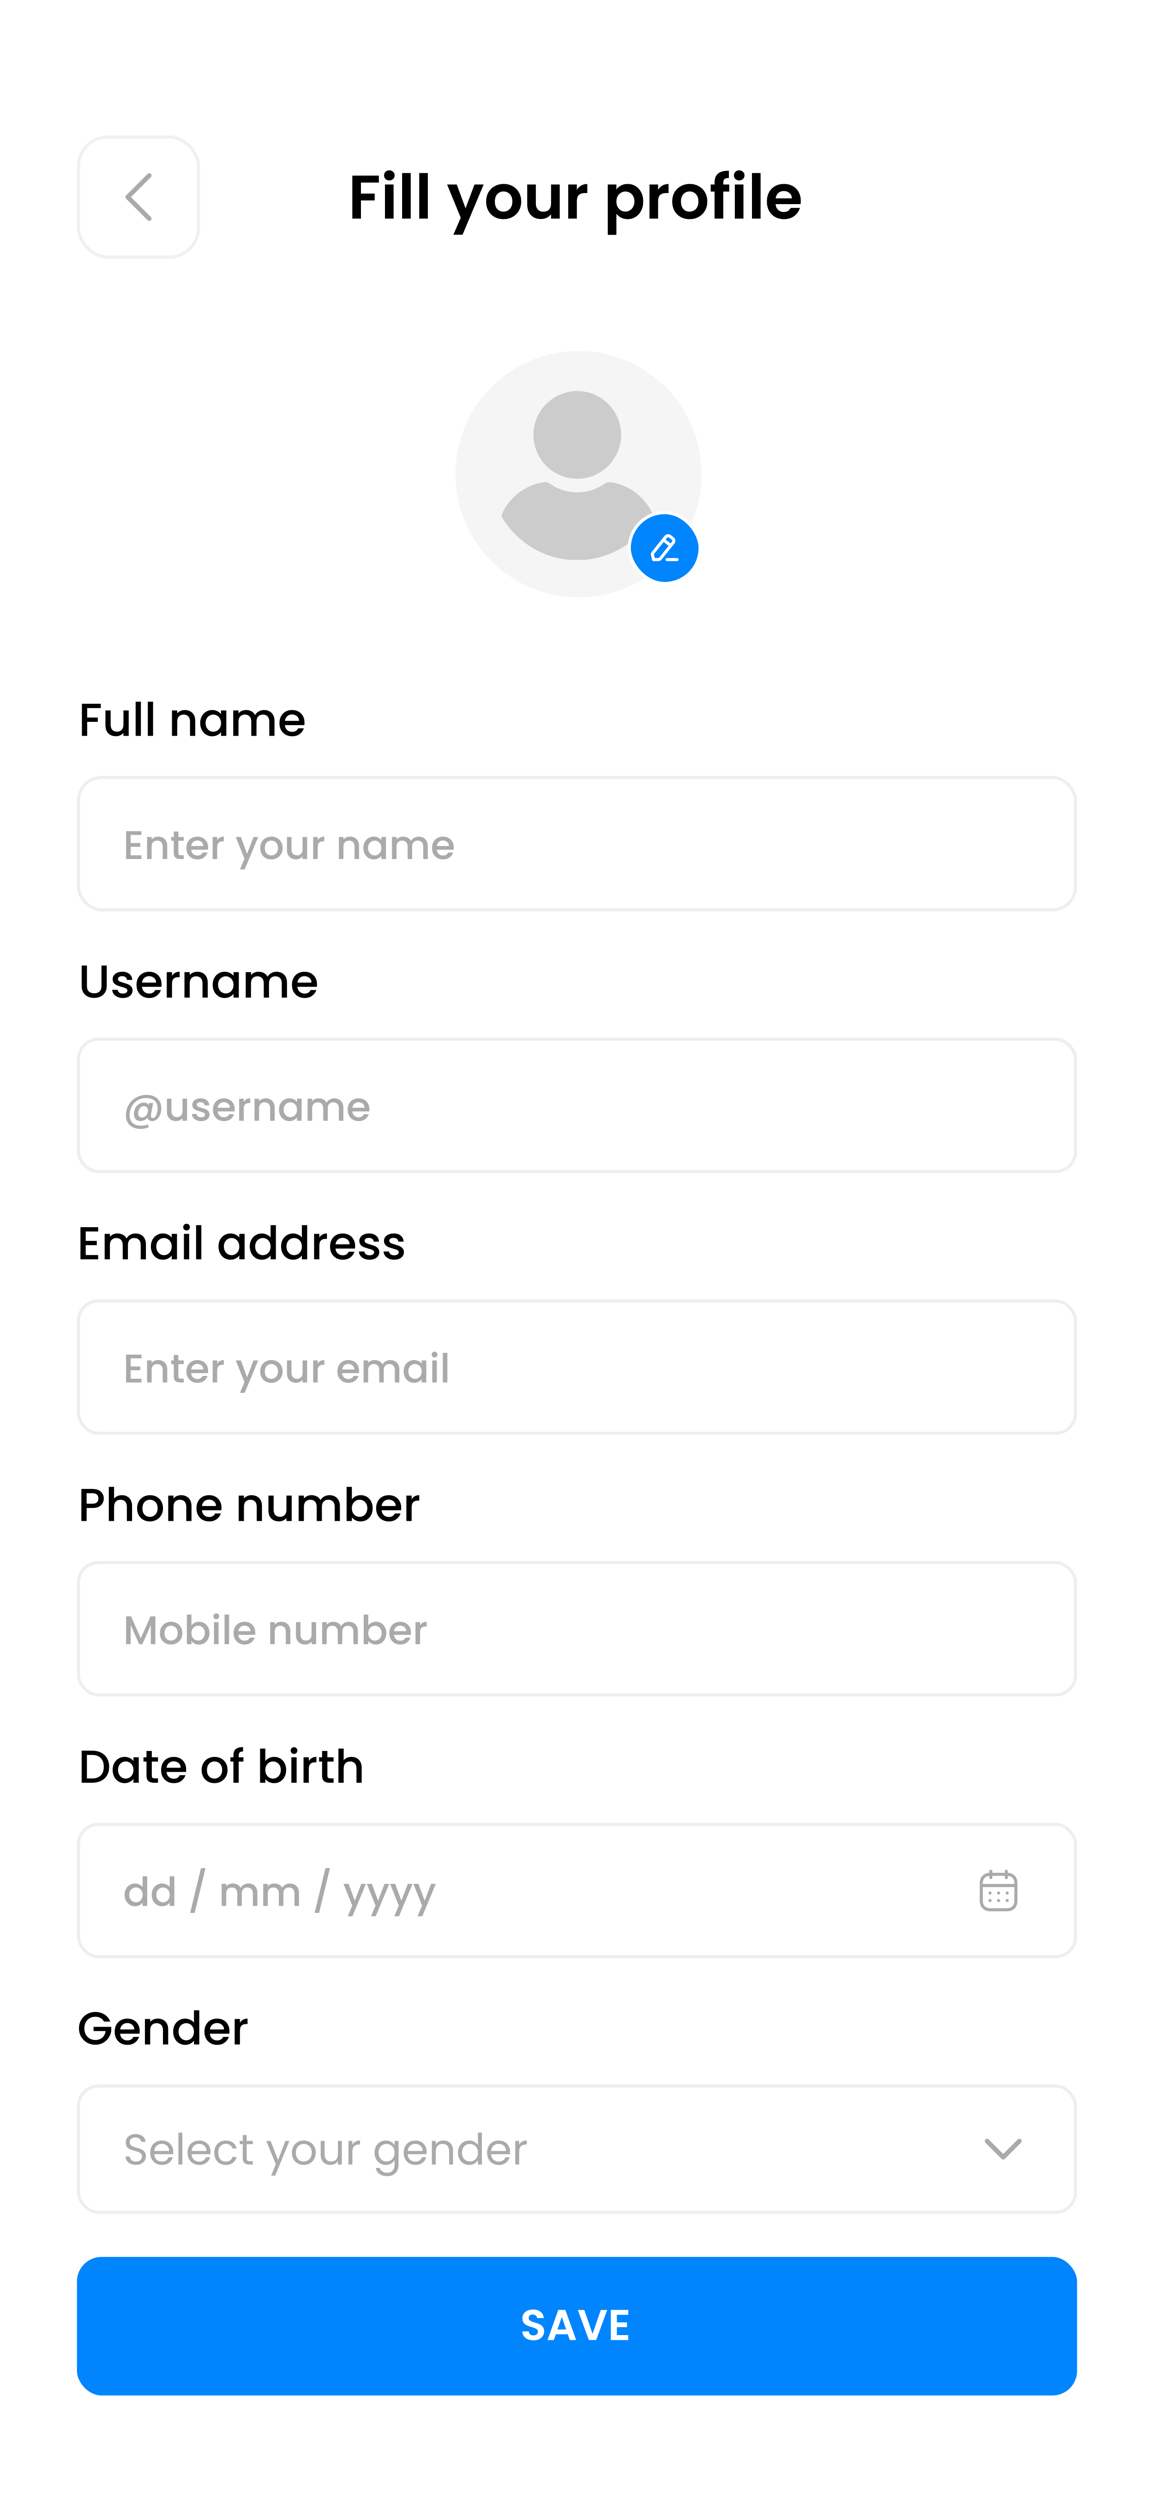 <svg width="375" height="812" viewBox="0 0 375 812" fill="none" xmlns="http://www.w3.org/2000/svg">
<rect width="375" height="812" fill="white"/>
<rect x="25" y="733" width="325" height="45" rx="8" fill="#0085FE"/>
<path d="M173.361 760.098C172.68 760.098 172.064 759.981 171.513 759.748C170.972 759.515 170.543 759.179 170.225 758.74C169.908 758.301 169.745 757.783 169.735 757.186H171.835C171.863 757.587 172.003 757.905 172.255 758.138C172.517 758.371 172.871 758.488 173.319 758.488C173.777 758.488 174.136 758.381 174.397 758.166C174.659 757.942 174.789 757.653 174.789 757.298C174.789 757.009 174.701 756.771 174.523 756.584C174.346 756.397 174.122 756.253 173.851 756.15C173.59 756.038 173.226 755.917 172.759 755.786C172.125 755.599 171.607 755.417 171.205 755.24C170.813 755.053 170.473 754.778 170.183 754.414C169.903 754.041 169.763 753.546 169.763 752.93C169.763 752.351 169.908 751.847 170.197 751.418C170.487 750.989 170.893 750.662 171.415 750.438C171.938 750.205 172.535 750.088 173.207 750.088C174.215 750.088 175.032 750.335 175.657 750.83C176.292 751.315 176.642 751.997 176.707 752.874H174.551C174.533 752.538 174.388 752.263 174.117 752.048C173.856 751.824 173.506 751.712 173.067 751.712C172.685 751.712 172.377 751.81 172.143 752.006C171.919 752.202 171.807 752.487 171.807 752.86C171.807 753.121 171.891 753.341 172.059 753.518C172.237 753.686 172.451 753.826 172.703 753.938C172.965 754.041 173.329 754.162 173.795 754.302C174.43 754.489 174.948 754.675 175.349 754.862C175.751 755.049 176.096 755.329 176.385 755.702C176.675 756.075 176.819 756.565 176.819 757.172C176.819 757.695 176.684 758.18 176.413 758.628C176.143 759.076 175.746 759.435 175.223 759.706C174.701 759.967 174.08 760.098 173.361 760.098ZM184.511 758.138H180.619L179.975 760H177.917L181.431 750.214H183.713L187.227 760H185.155L184.511 758.138ZM183.979 756.57L182.565 752.482L181.151 756.57H183.979ZM197.318 750.228L193.734 760H191.354L187.77 750.228H189.87L192.558 757.998L195.232 750.228H197.318ZM200.453 751.81V754.26H203.743V755.814H200.453V758.404H204.163V760H198.493V750.214H204.163V751.81H200.453Z" fill="white"/>
<path d="M33.779 656.575C33.509 656.055 33.134 655.665 32.654 655.405C32.174 655.135 31.619 655 30.989 655C30.299 655 29.684 655.155 29.144 655.465C28.604 655.775 28.179 656.215 27.869 656.785C27.569 657.355 27.419 658.015 27.419 658.765C27.419 659.515 27.569 660.18 27.869 660.76C28.179 661.33 28.604 661.77 29.144 662.08C29.684 662.39 30.299 662.545 30.989 662.545C31.919 662.545 32.674 662.285 33.254 661.765C33.834 661.245 34.189 660.54 34.319 659.65H30.404V658.285H36.149V659.62C36.039 660.43 35.749 661.175 35.279 661.855C34.819 662.535 34.214 663.08 33.464 663.49C32.724 663.89 31.899 664.09 30.989 664.09C30.009 664.09 29.114 663.865 28.304 663.415C27.494 662.955 26.849 662.32 26.369 661.51C25.899 660.7 25.664 659.785 25.664 658.765C25.664 657.745 25.899 656.83 26.369 656.02C26.849 655.21 27.494 654.58 28.304 654.13C29.124 653.67 30.019 653.44 30.989 653.44C32.099 653.44 33.084 653.715 33.944 654.265C34.814 654.805 35.444 655.575 35.834 656.575H33.779ZM45.411 659.665C45.411 659.975 45.391 660.255 45.351 660.505H39.036C39.086 661.165 39.331 661.695 39.771 662.095C40.211 662.495 40.751 662.695 41.391 662.695C42.311 662.695 42.961 662.31 43.341 661.54H45.186C44.936 662.3 44.481 662.925 43.821 663.415C43.171 663.895 42.361 664.135 41.391 664.135C40.601 664.135 39.891 663.96 39.261 663.61C38.641 663.25 38.151 662.75 37.791 662.11C37.441 661.46 37.266 660.71 37.266 659.86C37.266 659.01 37.436 658.265 37.776 657.625C38.126 656.975 38.611 656.475 39.231 656.125C39.861 655.775 40.581 655.6 41.391 655.6C42.171 655.6 42.866 655.77 43.476 656.11C44.086 656.45 44.561 656.93 44.901 657.55C45.241 658.16 45.411 658.865 45.411 659.665ZM43.626 659.125C43.616 658.495 43.391 657.99 42.951 657.61C42.511 657.23 41.966 657.04 41.316 657.04C40.726 657.04 40.221 657.23 39.801 657.61C39.381 657.98 39.131 658.485 39.051 659.125H43.626ZM51.264 655.6C51.914 655.6 52.494 655.735 53.004 656.005C53.524 656.275 53.929 656.675 54.219 657.205C54.509 657.735 54.654 658.375 54.654 659.125V664H52.959V659.38C52.959 658.64 52.774 658.075 52.404 657.685C52.034 657.285 51.529 657.085 50.889 657.085C50.249 657.085 49.739 657.285 49.359 657.685C48.989 658.075 48.804 658.64 48.804 659.38V664H47.094V655.735H48.804V656.68C49.084 656.34 49.439 656.075 49.869 655.885C50.309 655.695 50.774 655.6 51.264 655.6ZM56.265 659.83C56.265 659 56.435 658.265 56.775 657.625C57.125 656.985 57.595 656.49 58.185 656.14C58.785 655.78 59.45 655.6 60.18 655.6C60.72 655.6 61.25 655.72 61.77 655.96C62.3 656.19 62.72 656.5 63.03 656.89V652.9H64.755V664H63.03V662.755C62.75 663.155 62.36 663.485 61.86 663.745C61.37 664.005 60.805 664.135 60.165 664.135C59.445 664.135 58.785 663.955 58.185 663.595C57.595 663.225 57.125 662.715 56.775 662.065C56.435 661.405 56.265 660.66 56.265 659.83ZM63.03 659.86C63.03 659.29 62.91 658.795 62.67 658.375C62.44 657.955 62.135 657.635 61.755 657.415C61.375 657.195 60.965 657.085 60.525 657.085C60.085 657.085 59.675 657.195 59.295 657.415C58.915 657.625 58.605 657.94 58.365 658.36C58.135 658.77 58.02 659.26 58.02 659.83C58.02 660.4 58.135 660.9 58.365 661.33C58.605 661.76 58.915 662.09 59.295 662.32C59.685 662.54 60.095 662.65 60.525 662.65C60.965 662.65 61.375 662.54 61.755 662.32C62.135 662.1 62.44 661.78 62.67 661.36C62.91 660.93 63.03 660.43 63.03 659.86ZM74.576 659.665C74.576 659.975 74.556 660.255 74.516 660.505H68.201C68.251 661.165 68.496 661.695 68.936 662.095C69.376 662.495 69.916 662.695 70.556 662.695C71.476 662.695 72.126 662.31 72.506 661.54H74.351C74.101 662.3 73.646 662.925 72.986 663.415C72.336 663.895 71.526 664.135 70.556 664.135C69.766 664.135 69.056 663.96 68.426 663.61C67.806 663.25 67.316 662.75 66.956 662.11C66.606 661.46 66.431 660.71 66.431 659.86C66.431 659.01 66.601 658.265 66.941 657.625C67.291 656.975 67.776 656.475 68.396 656.125C69.026 655.775 69.746 655.6 70.556 655.6C71.336 655.6 72.031 655.77 72.641 656.11C73.251 656.45 73.726 656.93 74.066 657.55C74.406 658.16 74.576 658.865 74.576 659.665ZM72.791 659.125C72.781 658.495 72.556 657.99 72.116 657.61C71.676 657.23 71.131 657.04 70.481 657.04C69.891 657.04 69.386 657.23 68.966 657.61C68.546 657.98 68.296 658.485 68.216 659.125H72.791ZM77.969 656.935C78.219 656.515 78.549 656.19 78.959 655.96C79.379 655.72 79.874 655.6 80.444 655.6V657.37H80.009C79.339 657.37 78.829 657.54 78.479 657.88C78.139 658.22 77.969 658.81 77.969 659.65V664H76.259V655.735H77.969V656.935Z" fill="black"/>
<rect x="25.5" y="677.5" width="324" height="41" rx="6.5" stroke="#EEEEEE"/>
<path d="M44.172 703.098C43.528 703.098 42.949 702.986 42.436 702.762C41.932 702.529 41.535 702.211 41.246 701.81C40.957 701.399 40.807 700.928 40.798 700.396H42.156C42.203 700.853 42.389 701.241 42.716 701.558C43.052 701.866 43.537 702.02 44.172 702.02C44.779 702.02 45.255 701.871 45.6 701.572C45.955 701.264 46.132 700.872 46.132 700.396C46.132 700.023 46.029 699.719 45.824 699.486C45.619 699.253 45.362 699.075 45.054 698.954C44.746 698.833 44.331 698.702 43.808 698.562C43.164 698.394 42.646 698.226 42.254 698.058C41.871 697.89 41.54 697.629 41.26 697.274C40.989 696.91 40.854 696.425 40.854 695.818C40.854 695.286 40.989 694.815 41.26 694.404C41.531 693.993 41.909 693.676 42.394 693.452C42.889 693.228 43.453 693.116 44.088 693.116C45.003 693.116 45.749 693.345 46.328 693.802C46.916 694.259 47.247 694.866 47.322 695.622H45.922C45.875 695.249 45.679 694.922 45.334 694.642C44.989 694.353 44.531 694.208 43.962 694.208C43.43 694.208 42.996 694.348 42.66 694.628C42.324 694.899 42.156 695.281 42.156 695.776C42.156 696.131 42.254 696.42 42.45 696.644C42.655 696.868 42.903 697.041 43.192 697.162C43.491 697.274 43.906 697.405 44.438 697.554C45.082 697.731 45.6 697.909 45.992 698.086C46.384 698.254 46.72 698.52 47 698.884C47.28 699.239 47.42 699.724 47.42 700.34C47.42 700.816 47.294 701.264 47.042 701.684C46.79 702.104 46.417 702.445 45.922 702.706C45.427 702.967 44.844 703.098 44.172 703.098ZM56.295 698.87C56.295 699.113 56.281 699.369 56.253 699.64H50.121C50.167 700.396 50.424 700.989 50.891 701.418C51.367 701.838 51.941 702.048 52.613 702.048C53.163 702.048 53.621 701.922 53.985 701.67C54.358 701.409 54.62 701.063 54.769 700.634H56.141C55.935 701.371 55.525 701.973 54.909 702.44C54.293 702.897 53.528 703.126 52.613 703.126C51.885 703.126 51.231 702.963 50.653 702.636C50.084 702.309 49.636 701.847 49.309 701.25C48.982 700.643 48.819 699.943 48.819 699.15C48.819 698.357 48.977 697.661 49.295 697.064C49.612 696.467 50.056 696.009 50.625 695.692C51.203 695.365 51.866 695.202 52.613 695.202C53.341 695.202 53.985 695.361 54.545 695.678C55.105 695.995 55.534 696.434 55.833 696.994C56.141 697.545 56.295 698.17 56.295 698.87ZM54.979 698.604C54.979 698.119 54.871 697.703 54.657 697.358C54.442 697.003 54.148 696.737 53.775 696.56C53.411 696.373 53.005 696.28 52.557 696.28C51.913 696.28 51.362 696.485 50.905 696.896C50.457 697.307 50.2 697.876 50.135 698.604H54.979ZM59.25 692.64V703H57.976V692.64H59.25ZM68.422 698.87C68.422 699.113 68.408 699.369 68.38 699.64H62.248C62.294 700.396 62.551 700.989 63.018 701.418C63.494 701.838 64.068 702.048 64.74 702.048C65.29 702.048 65.748 701.922 66.112 701.67C66.485 701.409 66.746 701.063 66.896 700.634H68.268C68.062 701.371 67.652 701.973 67.036 702.44C66.42 702.897 65.654 703.126 64.74 703.126C64.012 703.126 63.358 702.963 62.78 702.636C62.21 702.309 61.762 701.847 61.436 701.25C61.109 700.643 60.946 699.943 60.946 699.15C60.946 698.357 61.104 697.661 61.422 697.064C61.739 696.467 62.182 696.009 62.752 695.692C63.33 695.365 63.993 695.202 64.74 695.202C65.468 695.202 66.112 695.361 66.672 695.678C67.232 695.995 67.661 696.434 67.96 696.994C68.268 697.545 68.422 698.17 68.422 698.87ZM67.106 698.604C67.106 698.119 66.998 697.703 66.784 697.358C66.569 697.003 66.275 696.737 65.902 696.56C65.538 696.373 65.132 696.28 64.684 696.28C64.04 696.28 63.489 696.485 63.032 696.896C62.584 697.307 62.327 697.876 62.262 698.604H67.106ZM69.627 699.15C69.627 698.357 69.786 697.666 70.103 697.078C70.421 696.481 70.859 696.019 71.419 695.692C71.989 695.365 72.637 695.202 73.365 695.202C74.308 695.202 75.083 695.431 75.689 695.888C76.305 696.345 76.711 696.98 76.907 697.792H75.535C75.405 697.325 75.148 696.957 74.765 696.686C74.392 696.415 73.925 696.28 73.365 696.28C72.637 696.28 72.049 696.532 71.601 697.036C71.153 697.531 70.929 698.235 70.929 699.15C70.929 700.074 71.153 700.788 71.601 701.292C72.049 701.796 72.637 702.048 73.365 702.048C73.925 702.048 74.392 701.917 74.765 701.656C75.139 701.395 75.395 701.021 75.535 700.536H76.907C76.702 701.32 76.291 701.95 75.675 702.426C75.059 702.893 74.289 703.126 73.365 703.126C72.637 703.126 71.989 702.963 71.419 702.636C70.859 702.309 70.421 701.847 70.103 701.25C69.786 700.653 69.627 699.953 69.627 699.15ZM80.161 696.378V700.9C80.161 701.273 80.241 701.539 80.399 701.698C80.558 701.847 80.833 701.922 81.225 701.922H82.163V703H81.015C80.306 703 79.774 702.837 79.419 702.51C79.065 702.183 78.887 701.647 78.887 700.9V696.378H77.893V695.328H78.887V693.396H80.161V695.328H82.163V696.378H80.161ZM94.047 695.328L89.427 706.612H88.111L89.623 702.916L86.529 695.328H87.943L90.351 701.544L92.731 695.328H94.047ZM98.674 703.126C97.955 703.126 97.302 702.963 96.714 702.636C96.135 702.309 95.678 701.847 95.342 701.25C95.015 700.643 94.852 699.943 94.852 699.15C94.852 698.366 95.02 697.675 95.356 697.078C95.701 696.471 96.168 696.009 96.756 695.692C97.344 695.365 98.002 695.202 98.73 695.202C99.458 695.202 100.116 695.365 100.704 695.692C101.292 696.009 101.754 696.467 102.09 697.064C102.435 697.661 102.608 698.357 102.608 699.15C102.608 699.943 102.431 700.643 102.076 701.25C101.731 701.847 101.259 702.309 100.662 702.636C100.065 702.963 99.402 703.126 98.674 703.126ZM98.674 702.006C99.131 702.006 99.561 701.899 99.962 701.684C100.363 701.469 100.685 701.147 100.928 700.718C101.18 700.289 101.306 699.766 101.306 699.15C101.306 698.534 101.185 698.011 100.942 697.582C100.699 697.153 100.382 696.835 99.99 696.63C99.598 696.415 99.173 696.308 98.716 696.308C98.249 696.308 97.82 696.415 97.428 696.63C97.045 696.835 96.737 697.153 96.504 697.582C96.271 698.011 96.154 698.534 96.154 699.15C96.154 699.775 96.266 700.303 96.49 700.732C96.723 701.161 97.031 701.483 97.414 701.698C97.797 701.903 98.217 702.006 98.674 702.006ZM111.087 695.328V703H109.813V701.866C109.57 702.258 109.23 702.566 108.791 702.79C108.362 703.005 107.886 703.112 107.363 703.112C106.766 703.112 106.229 702.991 105.753 702.748C105.277 702.496 104.899 702.123 104.619 701.628C104.348 701.133 104.213 700.531 104.213 699.822V695.328H105.473V699.654C105.473 700.41 105.664 700.993 106.047 701.404C106.43 701.805 106.952 702.006 107.615 702.006C108.296 702.006 108.833 701.796 109.225 701.376C109.617 700.956 109.813 700.345 109.813 699.542V695.328H111.087ZM114.512 696.574C114.736 696.135 115.053 695.795 115.464 695.552C115.884 695.309 116.393 695.188 116.99 695.188V696.504H116.654C115.226 696.504 114.512 697.279 114.512 698.828V703H113.238V695.328H114.512V696.574ZM125.357 695.202C126.02 695.202 126.599 695.347 127.093 695.636C127.597 695.925 127.971 696.289 128.213 696.728V695.328H129.501V703.168C129.501 703.868 129.352 704.489 129.053 705.03C128.755 705.581 128.325 706.01 127.765 706.318C127.215 706.626 126.571 706.78 125.833 706.78C124.825 706.78 123.985 706.542 123.313 706.066C122.641 705.59 122.245 704.941 122.123 704.12H123.383C123.523 704.587 123.813 704.96 124.251 705.24C124.69 705.529 125.217 705.674 125.833 705.674C126.533 705.674 127.103 705.455 127.541 705.016C127.989 704.577 128.213 703.961 128.213 703.168V701.558C127.961 702.006 127.588 702.379 127.093 702.678C126.599 702.977 126.02 703.126 125.357 703.126C124.676 703.126 124.055 702.958 123.495 702.622C122.945 702.286 122.511 701.815 122.193 701.208C121.876 700.601 121.717 699.911 121.717 699.136C121.717 698.352 121.876 697.666 122.193 697.078C122.511 696.481 122.945 696.019 123.495 695.692C124.055 695.365 124.676 695.202 125.357 695.202ZM128.213 699.15C128.213 698.571 128.097 698.067 127.863 697.638C127.63 697.209 127.313 696.882 126.911 696.658C126.519 696.425 126.085 696.308 125.609 696.308C125.133 696.308 124.699 696.42 124.307 696.644C123.915 696.868 123.603 697.195 123.369 697.624C123.136 698.053 123.019 698.557 123.019 699.136C123.019 699.724 123.136 700.237 123.369 700.676C123.603 701.105 123.915 701.437 124.307 701.67C124.699 701.894 125.133 702.006 125.609 702.006C126.085 702.006 126.519 701.894 126.911 701.67C127.313 701.437 127.63 701.105 127.863 700.676C128.097 700.237 128.213 699.729 128.213 699.15ZM138.654 698.87C138.654 699.113 138.64 699.369 138.612 699.64H132.48C132.527 700.396 132.784 700.989 133.25 701.418C133.726 701.838 134.3 702.048 134.972 702.048C135.523 702.048 135.98 701.922 136.344 701.67C136.718 701.409 136.979 701.063 137.128 700.634H138.5C138.295 701.371 137.884 701.973 137.268 702.44C136.652 702.897 135.887 703.126 134.972 703.126C134.244 703.126 133.591 702.963 133.012 702.636C132.443 702.309 131.995 701.847 131.668 701.25C131.342 700.643 131.178 699.943 131.178 699.15C131.178 698.357 131.337 697.661 131.654 697.064C131.972 696.467 132.415 696.009 132.984 695.692C133.563 695.365 134.226 695.202 134.972 695.202C135.7 695.202 136.344 695.361 136.904 695.678C137.464 695.995 137.894 696.434 138.192 696.994C138.5 697.545 138.654 698.17 138.654 698.87ZM137.338 698.604C137.338 698.119 137.231 697.703 137.016 697.358C136.802 697.003 136.508 696.737 136.134 696.56C135.77 696.373 135.364 696.28 134.916 696.28C134.272 696.28 133.722 696.485 133.264 696.896C132.816 697.307 132.56 697.876 132.494 698.604H137.338ZM144.074 695.188C145.007 695.188 145.763 695.473 146.342 696.042C146.92 696.602 147.21 697.414 147.21 698.478V703H145.95V698.66C145.95 697.895 145.758 697.311 145.376 696.91C144.993 696.499 144.47 696.294 143.808 696.294C143.136 696.294 142.599 696.504 142.198 696.924C141.806 697.344 141.61 697.955 141.61 698.758V703H140.336V695.328H141.61V696.42C141.862 696.028 142.202 695.725 142.632 695.51C143.07 695.295 143.551 695.188 144.074 695.188ZM148.815 699.136C148.815 698.352 148.974 697.666 149.291 697.078C149.608 696.481 150.042 696.019 150.593 695.692C151.153 695.365 151.778 695.202 152.469 695.202C153.066 695.202 153.622 695.342 154.135 695.622C154.648 695.893 155.04 696.252 155.311 696.7V692.64H156.599V703H155.311V701.558C155.059 702.015 154.686 702.393 154.191 702.692C153.696 702.981 153.118 703.126 152.455 703.126C151.774 703.126 151.153 702.958 150.593 702.622C150.042 702.286 149.608 701.815 149.291 701.208C148.974 700.601 148.815 699.911 148.815 699.136ZM155.311 699.15C155.311 698.571 155.194 698.067 154.961 697.638C154.728 697.209 154.41 696.882 154.009 696.658C153.617 696.425 153.183 696.308 152.707 696.308C152.231 696.308 151.797 696.42 151.405 696.644C151.013 696.868 150.7 697.195 150.467 697.624C150.234 698.053 150.117 698.557 150.117 699.136C150.117 699.724 150.234 700.237 150.467 700.676C150.7 701.105 151.013 701.437 151.405 701.67C151.797 701.894 152.231 702.006 152.707 702.006C153.183 702.006 153.617 701.894 154.009 701.67C154.41 701.437 154.728 701.105 154.961 700.676C155.194 700.237 155.311 699.729 155.311 699.15ZM165.752 698.87C165.752 699.113 165.738 699.369 165.71 699.64H159.578C159.624 700.396 159.881 700.989 160.348 701.418C160.824 701.838 161.398 702.048 162.07 702.048C162.62 702.048 163.078 701.922 163.442 701.67C163.815 701.409 164.076 701.063 164.226 700.634H165.598C165.392 701.371 164.982 701.973 164.366 702.44C163.75 702.897 162.984 703.126 162.07 703.126C161.342 703.126 160.688 702.963 160.11 702.636C159.54 702.309 159.092 701.847 158.766 701.25C158.439 700.643 158.276 699.943 158.276 699.15C158.276 698.357 158.434 697.661 158.752 697.064C159.069 696.467 159.512 696.009 160.082 695.692C160.66 695.365 161.323 695.202 162.07 695.202C162.798 695.202 163.442 695.361 164.002 695.678C164.562 695.995 164.991 696.434 165.29 696.994C165.598 697.545 165.752 698.17 165.752 698.87ZM164.436 698.604C164.436 698.119 164.328 697.703 164.114 697.358C163.899 697.003 163.605 696.737 163.232 696.56C162.868 696.373 162.462 696.28 162.014 696.28C161.37 696.28 160.819 696.485 160.362 696.896C159.914 697.307 159.657 697.876 159.592 698.604H164.436ZM168.707 696.574C168.931 696.135 169.249 695.795 169.659 695.552C170.079 695.309 170.588 695.188 171.185 695.188V696.504H170.849C169.421 696.504 168.707 697.279 168.707 698.828V703H167.433V695.328H168.707V696.574Z" fill="#AAAAAA"/>
<path d="M331.25 695.375L326 700.625L320.75 695.375" stroke="#AAAAAA" stroke-width="1.5" stroke-linecap="round" stroke-linejoin="round"/>
<path d="M29.941 568.575C31.051 568.575 32.021 568.79 32.851 569.22C33.691 569.64 34.336 570.25 34.786 571.05C35.246 571.84 35.476 572.765 35.476 573.825C35.476 574.885 35.246 575.805 34.786 576.585C34.336 577.365 33.691 577.965 32.851 578.385C32.021 578.795 31.051 579 29.941 579H26.536V568.575H29.941ZM29.941 577.605C31.161 577.605 32.096 577.275 32.746 576.615C33.396 575.955 33.721 575.025 33.721 573.825C33.721 572.615 33.396 571.67 32.746 570.99C32.096 570.31 31.161 569.97 29.941 569.97H28.246V577.605H29.941ZM36.6 574.83C36.6 574 36.77 573.265 37.11 572.625C37.46 571.985 37.93 571.49 38.52 571.14C39.12 570.78 39.78 570.6 40.5 570.6C41.15 570.6 41.715 570.73 42.195 570.99C42.685 571.24 43.075 571.555 43.365 571.935V570.735H45.09V579H43.365V577.77C43.075 578.16 42.68 578.485 42.18 578.745C41.68 579.005 41.11 579.135 40.47 579.135C39.76 579.135 39.11 578.955 38.52 578.595C37.93 578.225 37.46 577.715 37.11 577.065C36.77 576.405 36.6 575.66 36.6 574.83ZM43.365 574.86C43.365 574.29 43.245 573.795 43.005 573.375C42.775 572.955 42.47 572.635 42.09 572.415C41.71 572.195 41.3 572.085 40.86 572.085C40.42 572.085 40.01 572.195 39.63 572.415C39.25 572.625 38.94 572.94 38.7 573.36C38.47 573.77 38.355 574.26 38.355 574.83C38.355 575.4 38.47 575.9 38.7 576.33C38.94 576.76 39.25 577.09 39.63 577.32C40.02 577.54 40.43 577.65 40.86 577.65C41.3 577.65 41.71 577.54 42.09 577.32C42.47 577.1 42.775 576.78 43.005 576.36C43.245 575.93 43.365 575.43 43.365 574.86ZM49.331 572.13V576.705C49.331 577.015 49.401 577.24 49.541 577.38C49.691 577.51 49.941 577.575 50.291 577.575H51.341V579H49.991C49.221 579 48.631 578.82 48.221 578.46C47.811 578.1 47.606 577.515 47.606 576.705V572.13H46.631V570.735H47.606V568.68H49.331V570.735H51.341V572.13H49.331ZM60.492 574.665C60.492 574.975 60.472 575.255 60.432 575.505H54.117C54.167 576.165 54.413 576.695 54.852 577.095C55.292 577.495 55.833 577.695 56.472 577.695C57.392 577.695 58.042 577.31 58.422 576.54H60.267C60.017 577.3 59.562 577.925 58.903 578.415C58.252 578.895 57.443 579.135 56.472 579.135C55.682 579.135 54.972 578.96 54.343 578.61C53.722 578.25 53.233 577.75 52.873 577.11C52.523 576.46 52.347 575.71 52.347 574.86C52.347 574.01 52.517 573.265 52.858 572.625C53.208 571.975 53.693 571.475 54.312 571.125C54.943 570.775 55.663 570.6 56.472 570.6C57.252 570.6 57.947 570.77 58.557 571.11C59.167 571.45 59.642 571.93 59.983 572.55C60.322 573.16 60.492 573.865 60.492 574.665ZM58.708 574.125C58.697 573.495 58.472 572.99 58.032 572.61C57.593 572.23 57.047 572.04 56.398 572.04C55.807 572.04 55.303 572.23 54.883 572.61C54.462 572.98 54.212 573.485 54.133 574.125H58.708ZM69.657 579.135C68.877 579.135 68.172 578.96 67.542 578.61C66.912 578.25 66.417 577.75 66.057 577.11C65.697 576.46 65.517 575.71 65.517 574.86C65.517 574.02 65.702 573.275 66.072 572.625C66.442 571.975 66.947 571.475 67.587 571.125C68.227 570.775 68.942 570.6 69.732 570.6C70.522 570.6 71.237 570.775 71.877 571.125C72.517 571.475 73.022 571.975 73.392 572.625C73.762 573.275 73.947 574.02 73.947 574.86C73.947 575.7 73.757 576.445 73.377 577.095C72.997 577.745 72.477 578.25 71.817 578.61C71.167 578.96 70.447 579.135 69.657 579.135ZM69.657 577.65C70.097 577.65 70.507 577.545 70.887 577.335C71.277 577.125 71.592 576.81 71.832 576.39C72.072 575.97 72.192 575.46 72.192 574.86C72.192 574.26 72.077 573.755 71.847 573.345C71.617 572.925 71.312 572.61 70.932 572.4C70.552 572.19 70.142 572.085 69.702 572.085C69.262 572.085 68.852 572.19 68.472 572.4C68.102 572.61 67.807 572.925 67.587 573.345C67.367 573.755 67.257 574.26 67.257 574.86C67.257 575.75 67.482 576.44 67.932 576.93C68.392 577.41 68.967 577.65 69.657 577.65ZM79.102 572.13H77.572V579H75.847V572.13H74.872V570.735H75.847V570.15C75.847 569.2 76.097 568.51 76.597 568.08C77.107 567.64 77.902 567.42 78.982 567.42V568.845C78.462 568.845 78.097 568.945 77.887 569.145C77.677 569.335 77.572 569.67 77.572 570.15V570.735H79.102V572.13ZM86.224 571.965C86.514 571.565 86.909 571.24 87.409 570.99C87.919 570.73 88.484 570.6 89.104 570.6C89.834 570.6 90.494 570.775 91.084 571.125C91.674 571.475 92.139 571.975 92.479 572.625C92.819 573.265 92.989 574 92.989 574.83C92.989 575.66 92.819 576.405 92.479 577.065C92.139 577.715 91.669 578.225 91.069 578.595C90.479 578.955 89.824 579.135 89.104 579.135C88.464 579.135 87.894 579.01 87.394 578.76C86.904 578.51 86.514 578.19 86.224 577.8V579H84.514V567.9H86.224V571.965ZM91.249 574.83C91.249 574.26 91.129 573.77 90.889 573.36C90.659 572.94 90.349 572.625 89.959 572.415C89.579 572.195 89.169 572.085 88.729 572.085C88.299 572.085 87.889 572.195 87.499 572.415C87.119 572.635 86.809 572.955 86.569 573.375C86.339 573.795 86.224 574.29 86.224 574.86C86.224 575.43 86.339 575.93 86.569 576.36C86.809 576.78 87.119 577.1 87.499 577.32C87.889 577.54 88.299 577.65 88.729 577.65C89.169 577.65 89.579 577.54 89.959 577.32C90.349 577.09 90.659 576.76 90.889 576.33C91.129 575.9 91.249 575.4 91.249 574.83ZM95.55 569.64C95.24 569.64 94.98 569.535 94.77 569.325C94.56 569.115 94.455 568.855 94.455 568.545C94.455 568.235 94.56 567.975 94.77 567.765C94.98 567.555 95.24 567.45 95.55 567.45C95.85 567.45 96.105 567.555 96.315 567.765C96.525 567.975 96.63 568.235 96.63 568.545C96.63 568.855 96.525 569.115 96.315 569.325C96.105 569.535 95.85 569.64 95.55 569.64ZM96.39 570.735V579H94.68V570.735H96.39ZM100.345 571.935C100.595 571.515 100.925 571.19 101.335 570.96C101.755 570.72 102.25 570.6 102.82 570.6V572.37H102.385C101.715 572.37 101.205 572.54 100.855 572.88C100.515 573.22 100.345 573.81 100.345 574.65V579H98.635V570.735H100.345V571.935ZM106.387 572.13V576.705C106.387 577.015 106.457 577.24 106.597 577.38C106.747 577.51 106.997 577.575 107.347 577.575H108.397V579H107.047C106.277 579 105.687 578.82 105.277 578.46C104.867 578.1 104.662 577.515 104.662 576.705V572.13H103.687V570.735H104.662V568.68H106.387V570.735H108.397V572.13H106.387ZM114.248 570.6C114.878 570.6 115.438 570.735 115.928 571.005C116.428 571.275 116.818 571.675 117.098 572.205C117.388 572.735 117.533 573.375 117.533 574.125V579H115.838V574.38C115.838 573.64 115.653 573.075 115.283 572.685C114.913 572.285 114.408 572.085 113.768 572.085C113.128 572.085 112.618 572.285 112.238 572.685C111.868 573.075 111.683 573.64 111.683 574.38V579H109.973V567.9H111.683V571.695C111.973 571.345 112.338 571.075 112.778 570.885C113.228 570.695 113.718 570.6 114.248 570.6Z" fill="black"/>
<rect x="25.5" y="592.5" width="324" height="43" rx="6.5" stroke="#EEEEEE"/>
<path d="M40.481 615.386C40.481 614.667 40.628 614.03 40.923 613.475C41.226 612.92 41.634 612.491 42.145 612.188C42.665 611.876 43.241 611.72 43.874 611.72C44.342 611.72 44.801 611.824 45.252 612.032C45.711 612.231 46.075 612.5 46.344 612.838V609.38H47.839V619H46.344V617.921C46.101 618.268 45.763 618.554 45.33 618.779C44.905 619.004 44.416 619.117 43.861 619.117C43.237 619.117 42.665 618.961 42.145 618.649C41.634 618.328 41.226 617.886 40.923 617.323C40.628 616.751 40.481 616.105 40.481 615.386ZM46.344 615.412C46.344 614.918 46.24 614.489 46.032 614.125C45.833 613.761 45.568 613.484 45.239 613.293C44.91 613.102 44.554 613.007 44.173 613.007C43.792 613.007 43.436 613.102 43.107 613.293C42.778 613.475 42.509 613.748 42.301 614.112C42.102 614.467 42.002 614.892 42.002 615.386C42.002 615.88 42.102 616.313 42.301 616.686C42.509 617.059 42.778 617.345 43.107 617.544C43.445 617.735 43.8 617.83 44.173 617.83C44.554 617.83 44.91 617.735 45.239 617.544C45.568 617.353 45.833 617.076 46.032 616.712C46.24 616.339 46.344 615.906 46.344 615.412ZM49.291 615.386C49.291 614.667 49.439 614.03 49.733 613.475C50.037 612.92 50.444 612.491 50.956 612.188C51.475 611.876 52.052 611.72 52.684 611.72C53.153 611.72 53.612 611.824 54.062 612.032C54.522 612.231 54.886 612.5 55.154 612.838V609.38H56.65V619H55.154V617.921C54.912 618.268 54.574 618.554 54.141 618.779C53.716 619.004 53.226 619.117 52.672 619.117C52.047 619.117 51.475 618.961 50.956 618.649C50.444 618.328 50.037 617.886 49.733 617.323C49.439 616.751 49.291 616.105 49.291 615.386ZM55.154 615.412C55.154 614.918 55.05 614.489 54.843 614.125C54.643 613.761 54.379 613.484 54.05 613.293C53.72 613.102 53.365 613.007 52.983 613.007C52.602 613.007 52.247 613.102 51.917 613.293C51.588 613.475 51.319 613.748 51.111 614.112C50.912 614.467 50.812 614.892 50.812 615.386C50.812 615.88 50.912 616.313 51.111 616.686C51.319 617.059 51.588 617.345 51.917 617.544C52.255 617.735 52.611 617.83 52.983 617.83C53.365 617.83 53.72 617.735 54.05 617.544C54.379 617.353 54.643 617.076 54.843 616.712C55.05 616.339 55.154 615.906 55.154 615.412ZM66.783 606.728L63.247 621.275H61.791L65.314 606.728H66.783ZM80.699 611.72C81.262 611.72 81.765 611.837 82.207 612.071C82.657 612.305 83.008 612.652 83.26 613.111C83.52 613.57 83.65 614.125 83.65 614.775V619H82.181V614.996C82.181 614.355 82.02 613.865 81.7 613.527C81.379 613.18 80.941 613.007 80.387 613.007C79.832 613.007 79.39 613.18 79.061 613.527C78.74 613.865 78.58 614.355 78.58 614.996V619H77.111V614.996C77.111 614.355 76.95 613.865 76.63 613.527C76.309 613.18 75.871 613.007 75.317 613.007C74.762 613.007 74.32 613.18 73.991 613.527C73.67 613.865 73.51 614.355 73.51 614.996V619H72.028V611.837H73.51V612.656C73.752 612.361 74.06 612.132 74.433 611.967C74.805 611.802 75.204 611.72 75.629 611.72C76.201 611.72 76.712 611.841 77.163 612.084C77.613 612.327 77.96 612.678 78.203 613.137C78.419 612.704 78.757 612.361 79.217 612.11C79.676 611.85 80.17 611.72 80.699 611.72ZM94.207 611.72C94.77 611.72 95.272 611.837 95.715 612.071C96.165 612.305 96.516 612.652 96.767 613.111C97.028 613.57 97.157 614.125 97.157 614.775V619H95.689V614.996C95.689 614.355 95.528 613.865 95.207 613.527C94.887 613.18 94.449 613.007 93.894 613.007C93.34 613.007 92.898 613.18 92.569 613.527C92.248 613.865 92.088 614.355 92.088 614.996V619H90.618V614.996C90.618 614.355 90.458 613.865 90.138 613.527C89.817 613.18 89.379 613.007 88.825 613.007C88.27 613.007 87.828 613.18 87.499 613.527C87.178 613.865 87.017 614.355 87.017 614.996V619H85.535V611.837H87.017V612.656C87.26 612.361 87.568 612.132 87.941 611.967C88.313 611.802 88.712 611.72 89.136 611.72C89.709 611.72 90.22 611.841 90.671 612.084C91.121 612.327 91.468 612.678 91.71 613.137C91.927 612.704 92.265 612.361 92.725 612.11C93.184 611.85 93.678 611.72 94.207 611.72ZM107.23 606.728L103.694 621.275H102.238L105.761 606.728H107.23ZM118.923 611.837L114.529 622.367H112.995L114.451 618.883L111.63 611.837H113.281L115.296 617.297L117.389 611.837H118.923ZM126.489 611.837L122.095 622.367H120.561L122.017 618.883L119.196 611.837H120.847L122.862 617.297L124.955 611.837H126.489ZM134.056 611.837L129.662 622.367H128.128L129.584 618.883L126.763 611.837H128.414L130.429 617.297L132.522 611.837H134.056ZM141.622 611.837L137.228 622.367H135.694L137.15 618.883L134.329 611.837H135.98L137.995 617.297L140.088 611.837H141.622Z" fill="#AAAAAA"/>
<path d="M318.933 612.378H330.073" stroke="#AAAAAA" stroke-linecap="round" stroke-linejoin="round"/>
<path d="M327.276 614.819H327.282" stroke="#AAAAAA" stroke-linecap="round" stroke-linejoin="round"/>
<path d="M324.503 614.819H324.509" stroke="#AAAAAA" stroke-linecap="round" stroke-linejoin="round"/>
<path d="M321.724 614.819H321.729" stroke="#AAAAAA" stroke-linecap="round" stroke-linejoin="round"/>
<path d="M327.276 617.248H327.282" stroke="#AAAAAA" stroke-linecap="round" stroke-linejoin="round"/>
<path d="M324.503 617.248H324.509" stroke="#AAAAAA" stroke-linecap="round" stroke-linejoin="round"/>
<path d="M321.724 617.248H321.729" stroke="#AAAAAA" stroke-linecap="round" stroke-linejoin="round"/>
<path d="M327.027 607.75V609.807" stroke="#AAAAAA" stroke-linecap="round" stroke-linejoin="round"/>
<path d="M321.978 607.75V609.807" stroke="#AAAAAA" stroke-linecap="round" stroke-linejoin="round"/>
<path fill-rule="evenodd" clip-rule="evenodd" d="M327.149 608.737H321.857C320.021 608.737 318.875 609.759 318.875 611.639V617.295C318.875 619.204 320.021 620.25 321.857 620.25H327.143C328.984 620.25 330.125 619.222 330.125 617.342V611.639C330.131 609.759 328.99 608.737 327.149 608.737Z" stroke="#AAAAAA" stroke-linecap="round" stroke-linejoin="round"/>
<path d="M33.729 486.68C33.729 487.21 33.604 487.71 33.354 488.18C33.104 488.65 32.704 489.035 32.154 489.335C31.604 489.625 30.899 489.77 30.039 489.77H28.149V494H26.439V483.575H30.039C30.839 483.575 31.514 483.715 32.064 483.995C32.624 484.265 33.039 484.635 33.309 485.105C33.589 485.575 33.729 486.1 33.729 486.68ZM30.039 488.375C30.689 488.375 31.174 488.23 31.494 487.94C31.814 487.64 31.974 487.22 31.974 486.68C31.974 485.54 31.329 484.97 30.039 484.97H28.149V488.375H30.039ZM39.635 485.6C40.265 485.6 40.825 485.735 41.315 486.005C41.815 486.275 42.205 486.675 42.485 487.205C42.775 487.735 42.92 488.375 42.92 489.125V494H41.225V489.38C41.225 488.64 41.04 488.075 40.67 487.685C40.3 487.285 39.795 487.085 39.155 487.085C38.515 487.085 38.005 487.285 37.625 487.685C37.255 488.075 37.07 488.64 37.07 489.38V494H35.36V482.9H37.07V486.695C37.36 486.345 37.725 486.075 38.165 485.885C38.615 485.695 39.105 485.6 39.635 485.6ZM48.686 494.135C47.906 494.135 47.201 493.96 46.571 493.61C45.941 493.25 45.446 492.75 45.086 492.11C44.726 491.46 44.546 490.71 44.546 489.86C44.546 489.02 44.731 488.275 45.101 487.625C45.471 486.975 45.976 486.475 46.616 486.125C47.256 485.775 47.971 485.6 48.761 485.6C49.551 485.6 50.266 485.775 50.906 486.125C51.546 486.475 52.051 486.975 52.421 487.625C52.791 488.275 52.976 489.02 52.976 489.86C52.976 490.7 52.786 491.445 52.406 492.095C52.026 492.745 51.506 493.25 50.846 493.61C50.196 493.96 49.476 494.135 48.686 494.135ZM48.686 492.65C49.126 492.65 49.536 492.545 49.916 492.335C50.306 492.125 50.621 491.81 50.861 491.39C51.101 490.97 51.221 490.46 51.221 489.86C51.221 489.26 51.106 488.755 50.876 488.345C50.646 487.925 50.341 487.61 49.961 487.4C49.581 487.19 49.171 487.085 48.731 487.085C48.291 487.085 47.881 487.19 47.501 487.4C47.131 487.61 46.836 487.925 46.616 488.345C46.396 488.755 46.286 489.26 46.286 489.86C46.286 490.75 46.511 491.44 46.961 491.93C47.421 492.41 47.996 492.65 48.686 492.65ZM58.837 485.6C59.486 485.6 60.066 485.735 60.577 486.005C61.096 486.275 61.502 486.675 61.791 487.205C62.081 487.735 62.227 488.375 62.227 489.125V494H60.532V489.38C60.532 488.64 60.346 488.075 59.977 487.685C59.606 487.285 59.102 487.085 58.462 487.085C57.822 487.085 57.312 487.285 56.931 487.685C56.562 488.075 56.377 488.64 56.377 489.38V494H54.666V485.735H56.377V486.68C56.657 486.34 57.011 486.075 57.441 485.885C57.882 485.695 58.346 485.6 58.837 485.6ZM71.983 489.665C71.983 489.975 71.963 490.255 71.923 490.505H65.608C65.658 491.165 65.903 491.695 66.343 492.095C66.783 492.495 67.323 492.695 67.963 492.695C68.883 492.695 69.533 492.31 69.913 491.54H71.758C71.508 492.3 71.053 492.925 70.393 493.415C69.743 493.895 68.933 494.135 67.963 494.135C67.173 494.135 66.463 493.96 65.833 493.61C65.213 493.25 64.723 492.75 64.363 492.11C64.013 491.46 63.838 490.71 63.838 489.86C63.838 489.01 64.008 488.265 64.348 487.625C64.698 486.975 65.183 486.475 65.803 486.125C66.433 485.775 67.153 485.6 67.963 485.6C68.743 485.6 69.438 485.77 70.048 486.11C70.658 486.45 71.133 486.93 71.473 487.55C71.813 488.16 71.983 488.865 71.983 489.665ZM70.198 489.125C70.188 488.495 69.963 487.99 69.523 487.61C69.083 487.23 68.538 487.04 67.888 487.04C67.298 487.04 66.793 487.23 66.373 487.61C65.953 487.98 65.703 488.485 65.623 489.125H70.198ZM81.732 485.6C82.382 485.6 82.962 485.735 83.472 486.005C83.992 486.275 84.397 486.675 84.687 487.205C84.977 487.735 85.122 488.375 85.122 489.125V494H83.427V489.38C83.427 488.64 83.242 488.075 82.872 487.685C82.502 487.285 81.997 487.085 81.357 487.085C80.717 487.085 80.207 487.285 79.827 487.685C79.457 488.075 79.272 488.64 79.272 489.38V494H77.562V485.735H79.272V486.68C79.552 486.34 79.907 486.075 80.337 485.885C80.777 485.695 81.242 485.6 81.732 485.6ZM94.788 485.735V494H93.078V493.025C92.808 493.365 92.453 493.635 92.013 493.835C91.583 494.025 91.123 494.12 90.633 494.12C89.983 494.12 89.398 493.985 88.878 493.715C88.368 493.445 87.963 493.045 87.663 492.515C87.373 491.985 87.228 491.345 87.228 490.595V485.735H88.923V490.34C88.923 491.08 89.108 491.65 89.478 492.05C89.848 492.44 90.353 492.635 90.993 492.635C91.633 492.635 92.138 492.44 92.508 492.05C92.888 491.65 93.078 491.08 93.078 490.34V485.735H94.788ZM107.049 485.6C107.699 485.6 108.279 485.735 108.789 486.005C109.309 486.275 109.714 486.675 110.004 487.205C110.304 487.735 110.454 488.375 110.454 489.125V494H108.759V489.38C108.759 488.64 108.574 488.075 108.204 487.685C107.834 487.285 107.329 487.085 106.689 487.085C106.049 487.085 105.539 487.285 105.159 487.685C104.789 488.075 104.604 488.64 104.604 489.38V494H102.909V489.38C102.909 488.64 102.724 488.075 102.354 487.685C101.984 487.285 101.479 487.085 100.839 487.085C100.199 487.085 99.689 487.285 99.309 487.685C98.939 488.075 98.754 488.64 98.754 489.38V494H97.044V485.735H98.754V486.68C99.034 486.34 99.389 486.075 99.819 485.885C100.249 485.695 100.709 485.6 101.199 485.6C101.859 485.6 102.449 485.74 102.969 486.02C103.489 486.3 103.889 486.705 104.169 487.235C104.419 486.735 104.809 486.34 105.339 486.05C105.869 485.75 106.439 485.6 107.049 485.6ZM114.34 486.965C114.63 486.565 115.025 486.24 115.525 485.99C116.035 485.73 116.6 485.6 117.22 485.6C117.95 485.6 118.61 485.775 119.2 486.125C119.79 486.475 120.255 486.975 120.595 487.625C120.935 488.265 121.105 489 121.105 489.83C121.105 490.66 120.935 491.405 120.595 492.065C120.255 492.715 119.785 493.225 119.185 493.595C118.595 493.955 117.94 494.135 117.22 494.135C116.58 494.135 116.01 494.01 115.51 493.76C115.02 493.51 114.63 493.19 114.34 492.8V494H112.63V482.9H114.34V486.965ZM119.365 489.83C119.365 489.26 119.245 488.77 119.005 488.36C118.775 487.94 118.465 487.625 118.075 487.415C117.695 487.195 117.285 487.085 116.845 487.085C116.415 487.085 116.005 487.195 115.615 487.415C115.235 487.635 114.925 487.955 114.685 488.375C114.455 488.795 114.34 489.29 114.34 489.86C114.34 490.43 114.455 490.93 114.685 491.36C114.925 491.78 115.235 492.1 115.615 492.32C116.005 492.54 116.415 492.65 116.845 492.65C117.285 492.65 117.695 492.54 118.075 492.32C118.465 492.09 118.775 491.76 119.005 491.33C119.245 490.9 119.365 490.4 119.365 489.83ZM130.371 489.665C130.371 489.975 130.351 490.255 130.311 490.505H123.996C124.046 491.165 124.291 491.695 124.731 492.095C125.171 492.495 125.711 492.695 126.351 492.695C127.271 492.695 127.921 492.31 128.301 491.54H130.146C129.896 492.3 129.441 492.925 128.781 493.415C128.131 493.895 127.321 494.135 126.351 494.135C125.561 494.135 124.851 493.96 124.221 493.61C123.601 493.25 123.111 492.75 122.751 492.11C122.401 491.46 122.226 490.71 122.226 489.86C122.226 489.01 122.396 488.265 122.736 487.625C123.086 486.975 123.571 486.475 124.191 486.125C124.821 485.775 125.541 485.6 126.351 485.6C127.131 485.6 127.826 485.77 128.436 486.11C129.046 486.45 129.521 486.93 129.861 487.55C130.201 488.16 130.371 488.865 130.371 489.665ZM128.586 489.125C128.576 488.495 128.351 487.99 127.911 487.61C127.471 487.23 126.926 487.04 126.276 487.04C125.686 487.04 125.181 487.23 124.761 487.61C124.341 487.98 124.091 488.485 124.011 489.125H128.586ZM133.764 486.935C134.014 486.515 134.344 486.19 134.754 485.96C135.174 485.72 135.669 485.6 136.239 485.6V487.37H135.804C135.134 487.37 134.624 487.54 134.274 487.88C133.934 488.22 133.764 488.81 133.764 489.65V494H132.054V485.735H133.764V486.935Z" fill="black"/>
<rect x="25.5" y="507.5" width="324" height="43" rx="6.5" stroke="#EEEEEE"/>
<path d="M50.491 524.965V534H49.009V527.812L46.253 534H45.226L42.457 527.812V534H40.975V524.965H42.574L45.746 532.05L48.905 524.965H50.491ZM55.546 534.117C54.87 534.117 54.259 533.965 53.713 533.662C53.167 533.35 52.738 532.917 52.426 532.362C52.114 531.799 51.958 531.149 51.958 530.412C51.958 529.684 52.118 529.038 52.439 528.475C52.76 527.912 53.197 527.478 53.752 527.175C54.306 526.872 54.926 526.72 55.611 526.72C56.295 526.72 56.915 526.872 57.47 527.175C58.025 527.478 58.462 527.912 58.783 528.475C59.103 529.038 59.264 529.684 59.264 530.412C59.264 531.14 59.099 531.786 58.77 532.349C58.441 532.912 57.99 533.35 57.418 533.662C56.855 533.965 56.23 534.117 55.546 534.117ZM55.546 532.83C55.927 532.83 56.282 532.739 56.612 532.557C56.95 532.375 57.223 532.102 57.431 531.738C57.639 531.374 57.743 530.932 57.743 530.412C57.743 529.892 57.643 529.454 57.444 529.099C57.245 528.735 56.98 528.462 56.651 528.28C56.322 528.098 55.966 528.007 55.585 528.007C55.203 528.007 54.848 528.098 54.519 528.28C54.198 528.462 53.943 528.735 53.752 529.099C53.561 529.454 53.466 529.892 53.466 530.412C53.466 531.183 53.661 531.781 54.051 532.206C54.45 532.622 54.948 532.83 55.546 532.83ZM62.211 527.903C62.462 527.556 62.805 527.275 63.238 527.058C63.68 526.833 64.17 526.72 64.707 526.72C65.34 526.72 65.912 526.872 66.423 527.175C66.934 527.478 67.337 527.912 67.632 528.475C67.927 529.03 68.074 529.667 68.074 530.386C68.074 531.105 67.927 531.751 67.632 532.323C67.337 532.886 66.93 533.328 66.41 533.649C65.899 533.961 65.331 534.117 64.707 534.117C64.152 534.117 63.658 534.009 63.225 533.792C62.8 533.575 62.462 533.298 62.211 532.96V534H60.729V524.38H62.211V527.903ZM66.566 530.386C66.566 529.892 66.462 529.467 66.254 529.112C66.055 528.748 65.786 528.475 65.448 528.293C65.119 528.102 64.763 528.007 64.382 528.007C64.009 528.007 63.654 528.102 63.316 528.293C62.987 528.484 62.718 528.761 62.51 529.125C62.311 529.489 62.211 529.918 62.211 530.412C62.211 530.906 62.311 531.339 62.51 531.712C62.718 532.076 62.987 532.353 63.316 532.544C63.654 532.735 64.009 532.83 64.382 532.83C64.763 532.83 65.119 532.735 65.448 532.544C65.786 532.345 66.055 532.059 66.254 531.686C66.462 531.313 66.566 530.88 66.566 530.386ZM70.293 525.888C70.025 525.888 69.799 525.797 69.618 525.615C69.436 525.433 69.344 525.208 69.344 524.939C69.344 524.67 69.436 524.445 69.618 524.263C69.799 524.081 70.025 523.99 70.293 523.99C70.553 523.99 70.775 524.081 70.957 524.263C71.138 524.445 71.23 524.67 71.23 524.939C71.23 525.208 71.138 525.433 70.957 525.615C70.775 525.797 70.553 525.888 70.293 525.888ZM71.022 526.837V534H69.54V526.837H71.022ZM74.449 524.38V534H72.967V524.38H74.449ZM82.96 530.243C82.96 530.512 82.943 530.754 82.908 530.971H77.435C77.478 531.543 77.691 532.002 78.072 532.349C78.453 532.696 78.921 532.869 79.476 532.869C80.273 532.869 80.837 532.535 81.166 531.868H82.765C82.548 532.527 82.154 533.068 81.582 533.493C81.019 533.909 80.317 534.117 79.476 534.117C78.791 534.117 78.176 533.965 77.63 533.662C77.093 533.35 76.668 532.917 76.356 532.362C76.053 531.799 75.901 531.149 75.901 530.412C75.901 529.675 76.048 529.03 76.343 528.475C76.646 527.912 77.067 527.478 77.604 527.175C78.15 526.872 78.774 526.72 79.476 526.72C80.152 526.72 80.754 526.867 81.283 527.162C81.812 527.457 82.223 527.873 82.518 528.41C82.813 528.939 82.96 529.55 82.96 530.243ZM81.413 529.775C81.404 529.229 81.209 528.791 80.828 528.462C80.447 528.133 79.974 527.968 79.411 527.968C78.9 527.968 78.462 528.133 78.098 528.462C77.734 528.783 77.517 529.22 77.448 529.775H81.413ZM91.409 526.72C91.973 526.72 92.475 526.837 92.917 527.071C93.368 527.305 93.719 527.652 93.97 528.111C94.222 528.57 94.347 529.125 94.347 529.775V534H92.878V529.996C92.878 529.355 92.718 528.865 92.397 528.527C92.077 528.18 91.639 528.007 91.084 528.007C90.53 528.007 90.088 528.18 89.758 528.527C89.438 528.865 89.277 529.355 89.277 529.996V534H87.795V526.837H89.277V527.656C89.52 527.361 89.828 527.132 90.2 526.967C90.582 526.802 90.985 526.72 91.409 526.72ZM102.725 526.837V534H101.243V533.155C101.009 533.45 100.701 533.684 100.32 533.857C99.947 534.022 99.548 534.104 99.124 534.104C98.56 534.104 98.053 533.987 97.603 533.753C97.161 533.519 96.81 533.172 96.55 532.713C96.298 532.254 96.173 531.699 96.173 531.049V526.837H97.642V530.828C97.642 531.469 97.802 531.963 98.123 532.31C98.443 532.648 98.881 532.817 99.436 532.817C99.99 532.817 100.428 532.648 100.749 532.31C101.078 531.963 101.243 531.469 101.243 530.828V526.837H102.725ZM113.351 526.72C113.914 526.72 114.417 526.837 114.859 527.071C115.31 527.305 115.661 527.652 115.912 528.111C116.172 528.57 116.302 529.125 116.302 529.775V534H114.833V529.996C114.833 529.355 114.673 528.865 114.352 528.527C114.031 528.18 113.594 528.007 113.039 528.007C112.484 528.007 112.042 528.18 111.713 528.527C111.392 528.865 111.232 529.355 111.232 529.996V534H109.763V529.996C109.763 529.355 109.603 528.865 109.282 528.527C108.961 528.18 108.524 528.007 107.969 528.007C107.414 528.007 106.972 528.18 106.643 528.527C106.322 528.865 106.162 529.355 106.162 529.996V534H104.68V526.837H106.162V527.656C106.405 527.361 106.712 527.132 107.085 526.967C107.458 526.802 107.856 526.72 108.281 526.72C108.853 526.72 109.364 526.841 109.815 527.084C110.266 527.327 110.612 527.678 110.855 528.137C111.072 527.704 111.41 527.361 111.869 527.11C112.328 526.85 112.822 526.72 113.351 526.72ZM119.67 527.903C119.921 527.556 120.264 527.275 120.697 527.058C121.139 526.833 121.629 526.72 122.166 526.72C122.799 526.72 123.371 526.872 123.882 527.175C124.393 527.478 124.796 527.912 125.091 528.475C125.386 529.03 125.533 529.667 125.533 530.386C125.533 531.105 125.386 531.751 125.091 532.323C124.796 532.886 124.389 533.328 123.869 533.649C123.358 533.961 122.79 534.117 122.166 534.117C121.611 534.117 121.117 534.009 120.684 533.792C120.259 533.575 119.921 533.298 119.67 532.96V534H118.188V524.38H119.67V527.903ZM124.025 530.386C124.025 529.892 123.921 529.467 123.713 529.112C123.514 528.748 123.245 528.475 122.907 528.293C122.578 528.102 122.222 528.007 121.841 528.007C121.468 528.007 121.113 528.102 120.775 528.293C120.446 528.484 120.177 528.761 119.969 529.125C119.77 529.489 119.67 529.918 119.67 530.412C119.67 530.906 119.77 531.339 119.969 531.712C120.177 532.076 120.446 532.353 120.775 532.544C121.113 532.735 121.468 532.83 121.841 532.83C122.222 532.83 122.578 532.735 122.907 532.544C123.245 532.345 123.514 532.059 123.713 531.686C123.921 531.313 124.025 530.88 124.025 530.386ZM133.563 530.243C133.563 530.512 133.546 530.754 133.511 530.971H128.038C128.082 531.543 128.294 532.002 128.675 532.349C129.057 532.696 129.525 532.869 130.079 532.869C130.877 532.869 131.44 532.535 131.769 531.868H133.368C133.152 532.527 132.757 533.068 132.185 533.493C131.622 533.909 130.92 534.117 130.079 534.117C129.395 534.117 128.779 533.965 128.233 533.662C127.696 533.35 127.271 532.917 126.959 532.362C126.656 531.799 126.504 531.149 126.504 530.412C126.504 529.675 126.652 529.03 126.946 528.475C127.25 527.912 127.67 527.478 128.207 527.175C128.753 526.872 129.377 526.72 130.079 526.72C130.755 526.72 131.358 526.867 131.886 527.162C132.415 527.457 132.827 527.873 133.121 528.41C133.416 528.939 133.563 529.55 133.563 530.243ZM132.016 529.775C132.008 529.229 131.813 528.791 131.431 528.462C131.05 528.133 130.578 527.968 130.014 527.968C129.503 527.968 129.065 528.133 128.701 528.462C128.337 528.783 128.121 529.22 128.051 529.775H132.016ZM136.504 527.877C136.721 527.513 137.007 527.231 137.362 527.032C137.726 526.824 138.155 526.72 138.649 526.72V528.254H138.272C137.691 528.254 137.249 528.401 136.946 528.696C136.651 528.991 136.504 529.502 136.504 530.23V534H135.022V526.837H136.504V527.877Z" fill="#AAAAAA"/>
<path d="M27.854 399.955V403.015H31.454V404.41H27.854V407.605H31.904V409H26.144V398.56H31.904V399.955H27.854ZM44.015 400.6C44.665 400.6 45.245 400.735 45.755 401.005C46.275 401.275 46.68 401.675 46.97 402.205C47.27 402.735 47.42 403.375 47.42 404.125V409H45.725V404.38C45.725 403.64 45.54 403.075 45.17 402.685C44.8 402.285 44.295 402.085 43.655 402.085C43.015 402.085 42.505 402.285 42.125 402.685C41.755 403.075 41.57 403.64 41.57 404.38V409H39.875V404.38C39.875 403.64 39.69 403.075 39.32 402.685C38.95 402.285 38.445 402.085 37.805 402.085C37.165 402.085 36.655 402.285 36.275 402.685C35.905 403.075 35.72 403.64 35.72 404.38V409H34.01V400.735H35.72V401.68C36 401.34 36.355 401.075 36.785 400.885C37.215 400.695 37.675 400.6 38.165 400.6C38.825 400.6 39.415 400.74 39.935 401.02C40.455 401.3 40.855 401.705 41.135 402.235C41.385 401.735 41.775 401.34 42.305 401.05C42.835 400.75 43.405 400.6 44.015 400.6ZM49.026 404.83C49.026 404 49.196 403.265 49.536 402.625C49.886 401.985 50.356 401.49 50.946 401.14C51.546 400.78 52.206 400.6 52.926 400.6C53.576 400.6 54.141 400.73 54.621 400.99C55.111 401.24 55.501 401.555 55.791 401.935V400.735H57.516V409H55.791V407.77C55.501 408.16 55.106 408.485 54.606 408.745C54.106 409.005 53.536 409.135 52.896 409.135C52.186 409.135 51.536 408.955 50.946 408.595C50.356 408.225 49.886 407.715 49.536 407.065C49.196 406.405 49.026 405.66 49.026 404.83ZM55.791 404.86C55.791 404.29 55.671 403.795 55.431 403.375C55.201 402.955 54.896 402.635 54.516 402.415C54.136 402.195 53.726 402.085 53.286 402.085C52.846 402.085 52.436 402.195 52.056 402.415C51.676 402.625 51.366 402.94 51.126 403.36C50.896 403.77 50.781 404.26 50.781 404.83C50.781 405.4 50.896 405.9 51.126 406.33C51.366 406.76 51.676 407.09 52.056 407.32C52.446 407.54 52.856 407.65 53.286 407.65C53.726 407.65 54.136 407.54 54.516 407.32C54.896 407.1 55.201 406.78 55.431 406.36C55.671 405.93 55.791 405.43 55.791 404.86ZM60.632 399.64C60.322 399.64 60.062 399.535 59.852 399.325C59.642 399.115 59.537 398.855 59.537 398.545C59.537 398.235 59.642 397.975 59.852 397.765C60.062 397.555 60.322 397.45 60.632 397.45C60.932 397.45 61.187 397.555 61.397 397.765C61.607 397.975 61.712 398.235 61.712 398.545C61.712 398.855 61.607 399.115 61.397 399.325C61.187 399.535 60.932 399.64 60.632 399.64ZM61.472 400.735V409H59.762V400.735H61.472ZM65.427 397.9V409H63.717V397.9H65.427ZM70.998 404.83C70.998 404 71.168 403.265 71.508 402.625C71.858 401.985 72.328 401.49 72.918 401.14C73.518 400.78 74.178 400.6 74.898 400.6C75.548 400.6 76.113 400.73 76.593 400.99C77.083 401.24 77.473 401.555 77.763 401.935V400.735H79.488V409H77.763V407.77C77.473 408.16 77.078 408.485 76.578 408.745C76.078 409.005 75.508 409.135 74.868 409.135C74.158 409.135 73.508 408.955 72.918 408.595C72.328 408.225 71.858 407.715 71.508 407.065C71.168 406.405 70.998 405.66 70.998 404.83ZM77.763 404.86C77.763 404.29 77.643 403.795 77.403 403.375C77.173 402.955 76.868 402.635 76.488 402.415C76.108 402.195 75.698 402.085 75.258 402.085C74.818 402.085 74.408 402.195 74.028 402.415C73.648 402.625 73.338 402.94 73.098 403.36C72.868 403.77 72.753 404.26 72.753 404.83C72.753 405.4 72.868 405.9 73.098 406.33C73.338 406.76 73.648 407.09 74.028 407.32C74.418 407.54 74.828 407.65 75.258 407.65C75.698 407.65 76.108 407.54 76.488 407.32C76.868 407.1 77.173 406.78 77.403 406.36C77.643 405.93 77.763 405.43 77.763 404.86ZM81.164 404.83C81.164 404 81.334 403.265 81.674 402.625C82.024 401.985 82.494 401.49 83.084 401.14C83.684 400.78 84.349 400.6 85.079 400.6C85.619 400.6 86.149 400.72 86.669 400.96C87.199 401.19 87.619 401.5 87.929 401.89V397.9H89.654V409H87.929V407.755C87.649 408.155 87.259 408.485 86.759 408.745C86.269 409.005 85.704 409.135 85.064 409.135C84.344 409.135 83.684 408.955 83.084 408.595C82.494 408.225 82.024 407.715 81.674 407.065C81.334 406.405 81.164 405.66 81.164 404.83ZM87.929 404.86C87.929 404.29 87.809 403.795 87.569 403.375C87.339 402.955 87.034 402.635 86.654 402.415C86.274 402.195 85.864 402.085 85.424 402.085C84.984 402.085 84.574 402.195 84.194 402.415C83.814 402.625 83.504 402.94 83.264 403.36C83.034 403.77 82.919 404.26 82.919 404.83C82.919 405.4 83.034 405.9 83.264 406.33C83.504 406.76 83.814 407.09 84.194 407.32C84.584 407.54 84.994 407.65 85.424 407.65C85.864 407.65 86.274 407.54 86.654 407.32C87.034 407.1 87.339 406.78 87.569 406.36C87.809 405.93 87.929 405.43 87.929 404.86ZM91.33 404.83C91.33 404 91.5 403.265 91.84 402.625C92.19 401.985 92.66 401.49 93.25 401.14C93.85 400.78 94.515 400.6 95.245 400.6C95.785 400.6 96.315 400.72 96.835 400.96C97.365 401.19 97.785 401.5 98.095 401.89V397.9H99.82V409H98.095V407.755C97.815 408.155 97.425 408.485 96.925 408.745C96.435 409.005 95.87 409.135 95.23 409.135C94.51 409.135 93.85 408.955 93.25 408.595C92.66 408.225 92.19 407.715 91.84 407.065C91.5 406.405 91.33 405.66 91.33 404.83ZM98.095 404.86C98.095 404.29 97.975 403.795 97.735 403.375C97.505 402.955 97.2 402.635 96.82 402.415C96.44 402.195 96.03 402.085 95.59 402.085C95.15 402.085 94.74 402.195 94.36 402.415C93.98 402.625 93.67 402.94 93.43 403.36C93.2 403.77 93.085 404.26 93.085 404.83C93.085 405.4 93.2 405.9 93.43 406.33C93.67 406.76 93.98 407.09 94.36 407.32C94.75 407.54 95.16 407.65 95.59 407.65C96.03 407.65 96.44 407.54 96.82 407.32C97.2 407.1 97.505 406.78 97.735 406.36C97.975 405.93 98.095 405.43 98.095 404.86ZM103.776 401.935C104.026 401.515 104.356 401.19 104.766 400.96C105.186 400.72 105.681 400.6 106.251 400.6V402.37H105.816C105.146 402.37 104.636 402.54 104.286 402.88C103.946 403.22 103.776 403.81 103.776 404.65V409H102.066V400.735H103.776V401.935ZM115.398 404.665C115.398 404.975 115.378 405.255 115.338 405.505H109.023C109.073 406.165 109.318 406.695 109.758 407.095C110.198 407.495 110.738 407.695 111.378 407.695C112.298 407.695 112.948 407.31 113.328 406.54H115.173C114.923 407.3 114.468 407.925 113.808 408.415C113.158 408.895 112.348 409.135 111.378 409.135C110.588 409.135 109.878 408.96 109.248 408.61C108.628 408.25 108.138 407.75 107.778 407.11C107.428 406.46 107.253 405.71 107.253 404.86C107.253 404.01 107.423 403.265 107.763 402.625C108.113 401.975 108.598 401.475 109.218 401.125C109.848 400.775 110.568 400.6 111.378 400.6C112.158 400.6 112.853 400.77 113.463 401.11C114.073 401.45 114.548 401.93 114.888 402.55C115.228 403.16 115.398 403.865 115.398 404.665ZM113.613 404.125C113.603 403.495 113.378 402.99 112.938 402.61C112.498 402.23 111.953 402.04 111.303 402.04C110.713 402.04 110.208 402.23 109.788 402.61C109.368 402.98 109.118 403.485 109.038 404.125H113.613ZM120.081 409.135C119.431 409.135 118.846 409.02 118.326 408.79C117.816 408.55 117.411 408.23 117.111 407.83C116.811 407.42 116.651 406.965 116.631 406.465H118.401C118.431 406.815 118.596 407.11 118.896 407.35C119.206 407.58 119.591 407.695 120.051 407.695C120.531 407.695 120.901 407.605 121.161 407.425C121.431 407.235 121.566 406.995 121.566 406.705C121.566 406.395 121.416 406.165 121.116 406.015C120.826 405.865 120.361 405.7 119.721 405.52C119.101 405.35 118.596 405.185 118.206 405.025C117.816 404.865 117.476 404.62 117.186 404.29C116.906 403.96 116.766 403.525 116.766 402.985C116.766 402.545 116.896 402.145 117.156 401.785C117.416 401.415 117.786 401.125 118.266 400.915C118.756 400.705 119.316 400.6 119.946 400.6C120.886 400.6 121.641 400.84 122.211 401.32C122.791 401.79 123.101 402.435 123.141 403.255H121.431C121.401 402.885 121.251 402.59 120.981 402.37C120.711 402.15 120.346 402.04 119.886 402.04C119.436 402.04 119.091 402.125 118.851 402.295C118.611 402.465 118.491 402.69 118.491 402.97C118.491 403.19 118.571 403.375 118.731 403.525C118.891 403.675 119.086 403.795 119.316 403.885C119.546 403.965 119.886 404.07 120.336 404.2C120.936 404.36 121.426 404.525 121.806 404.695C122.196 404.855 122.531 405.095 122.811 405.415C123.091 405.735 123.236 406.16 123.246 406.69C123.246 407.16 123.116 407.58 122.856 407.95C122.596 408.32 122.226 408.61 121.746 408.82C121.276 409.03 120.721 409.135 120.081 409.135ZM128.094 409.135C127.444 409.135 126.859 409.02 126.339 408.79C125.829 408.55 125.424 408.23 125.124 407.83C124.824 407.42 124.664 406.965 124.644 406.465H126.414C126.444 406.815 126.609 407.11 126.909 407.35C127.219 407.58 127.604 407.695 128.064 407.695C128.544 407.695 128.914 407.605 129.174 407.425C129.444 407.235 129.579 406.995 129.579 406.705C129.579 406.395 129.429 406.165 129.129 406.015C128.839 405.865 128.374 405.7 127.734 405.52C127.114 405.35 126.609 405.185 126.219 405.025C125.829 404.865 125.489 404.62 125.199 404.29C124.919 403.96 124.779 403.525 124.779 402.985C124.779 402.545 124.909 402.145 125.169 401.785C125.429 401.415 125.799 401.125 126.279 400.915C126.769 400.705 127.329 400.6 127.959 400.6C128.899 400.6 129.654 400.84 130.224 401.32C130.804 401.79 131.114 402.435 131.154 403.255H129.444C129.414 402.885 129.264 402.59 128.994 402.37C128.724 402.15 128.359 402.04 127.899 402.04C127.449 402.04 127.104 402.125 126.864 402.295C126.624 402.465 126.504 402.69 126.504 402.97C126.504 403.19 126.584 403.375 126.744 403.525C126.904 403.675 127.099 403.795 127.329 403.885C127.559 403.965 127.899 404.07 128.349 404.2C128.949 404.36 129.439 404.525 129.819 404.695C130.209 404.855 130.544 405.095 130.824 405.415C131.104 405.735 131.249 406.16 131.259 406.69C131.259 407.16 131.129 407.58 130.869 407.95C130.609 408.32 130.239 408.61 129.759 408.82C129.289 409.03 128.734 409.135 128.094 409.135Z" fill="black"/>
<rect x="25.5" y="422.5" width="324" height="43" rx="6.5" stroke="#EEEEEE"/>
<path d="M42.457 441.161V443.813H45.577V445.022H42.457V447.791H45.967V449H40.975V439.952H45.967V441.161H42.457ZM51.406 441.72C51.97 441.72 52.472 441.837 52.914 442.071C53.365 442.305 53.716 442.652 53.967 443.111C54.219 443.57 54.344 444.125 54.344 444.775V449H52.875V444.996C52.875 444.355 52.715 443.865 52.394 443.527C52.074 443.18 51.636 443.007 51.081 443.007C50.527 443.007 50.085 443.18 49.755 443.527C49.435 443.865 49.274 444.355 49.274 444.996V449H47.792V441.837H49.274V442.656C49.517 442.361 49.825 442.132 50.197 441.967C50.579 441.802 50.982 441.72 51.406 441.72ZM57.964 443.046V447.011C57.964 447.28 58.024 447.475 58.146 447.596C58.276 447.709 58.492 447.765 58.796 447.765H59.706V449H58.536C57.868 449 57.357 448.844 57.002 448.532C56.646 448.22 56.469 447.713 56.469 447.011V443.046H55.624V441.837H56.469V440.056H57.964V441.837H59.706V443.046H57.964ZM67.637 445.243C67.637 445.512 67.619 445.754 67.585 445.971H62.112C62.155 446.543 62.367 447.002 62.749 447.349C63.13 447.696 63.598 447.869 64.153 447.869C64.95 447.869 65.513 447.535 65.843 446.868H67.442C67.225 447.527 66.831 448.068 66.259 448.493C65.695 448.909 64.993 449.117 64.153 449.117C63.468 449.117 62.853 448.965 62.307 448.662C61.769 448.35 61.345 447.917 61.033 447.362C60.729 446.799 60.578 446.149 60.578 445.412C60.578 444.675 60.725 444.03 61.02 443.475C61.323 442.912 61.743 442.478 62.281 442.175C62.827 441.872 63.451 441.72 64.153 441.72C64.829 441.72 65.431 441.867 65.96 442.162C66.488 442.457 66.9 442.873 67.195 443.41C67.489 443.939 67.637 444.55 67.637 445.243ZM66.09 444.775C66.081 444.229 65.886 443.791 65.505 443.462C65.123 443.133 64.651 442.968 64.088 442.968C63.576 442.968 63.139 443.133 62.775 443.462C62.411 443.783 62.194 444.22 62.125 444.775H66.09ZM70.577 442.877C70.794 442.513 71.08 442.231 71.435 442.032C71.799 441.824 72.228 441.72 72.722 441.72V443.254H72.345C71.764 443.254 71.323 443.401 71.019 443.696C70.725 443.991 70.577 444.502 70.577 445.23V449H69.095V441.837H70.577V442.877ZM83.909 441.837L79.515 452.367H77.981L79.437 448.883L76.616 441.837H78.267L80.282 447.297L82.375 441.837H83.909ZM88.135 449.117C87.459 449.117 86.848 448.965 86.302 448.662C85.756 448.35 85.327 447.917 85.015 447.362C84.703 446.799 84.547 446.149 84.547 445.412C84.547 444.684 84.707 444.038 85.028 443.475C85.348 442.912 85.786 442.478 86.341 442.175C86.895 441.872 87.515 441.72 88.2 441.72C88.884 441.72 89.504 441.872 90.059 442.175C90.613 442.478 91.051 442.912 91.372 443.475C91.692 444.038 91.853 444.684 91.853 445.412C91.853 446.14 91.688 446.786 91.359 447.349C91.029 447.912 90.579 448.35 90.007 448.662C89.443 448.965 88.819 449.117 88.135 449.117ZM88.135 447.83C88.516 447.83 88.871 447.739 89.201 447.557C89.539 447.375 89.812 447.102 90.02 446.738C90.228 446.374 90.332 445.932 90.332 445.412C90.332 444.892 90.232 444.454 90.033 444.099C89.833 443.735 89.569 443.462 89.24 443.28C88.91 443.098 88.555 443.007 88.174 443.007C87.792 443.007 87.437 443.098 87.108 443.28C86.787 443.462 86.531 443.735 86.341 444.099C86.15 444.454 86.055 444.892 86.055 445.412C86.055 446.183 86.25 446.781 86.64 447.206C87.038 447.622 87.537 447.83 88.135 447.83ZM99.805 441.837V449H98.323V448.155C98.089 448.45 97.781 448.684 97.4 448.857C97.027 449.022 96.628 449.104 96.204 449.104C95.64 449.104 95.133 448.987 94.683 448.753C94.241 448.519 93.89 448.172 93.63 447.713C93.378 447.254 93.253 446.699 93.253 446.049V441.837H94.722V445.828C94.722 446.469 94.882 446.963 95.203 447.31C95.523 447.648 95.961 447.817 96.516 447.817C97.07 447.817 97.508 447.648 97.829 447.31C98.158 446.963 98.323 446.469 98.323 445.828V441.837H99.805ZM103.242 442.877C103.459 442.513 103.745 442.231 104.1 442.032C104.464 441.824 104.893 441.72 105.387 441.72V443.254H105.01C104.429 443.254 103.987 443.401 103.684 443.696C103.389 443.991 103.242 444.502 103.242 445.23V449H101.76V441.837H103.242V442.877ZM116.691 445.243C116.691 445.512 116.674 445.754 116.639 445.971H111.166C111.21 446.543 111.422 447.002 111.803 447.349C112.185 447.696 112.653 447.869 113.207 447.869C114.005 447.869 114.568 447.535 114.897 446.868H116.496C116.28 447.527 115.885 448.068 115.313 448.493C114.75 448.909 114.048 449.117 113.207 449.117C112.523 449.117 111.907 448.965 111.361 448.662C110.824 448.35 110.399 447.917 110.087 447.362C109.784 446.799 109.632 446.149 109.632 445.412C109.632 444.675 109.78 444.03 110.074 443.475C110.378 442.912 110.798 442.478 111.335 442.175C111.881 441.872 112.505 441.72 113.207 441.72C113.883 441.72 114.486 441.867 115.014 442.162C115.543 442.457 115.955 442.873 116.249 443.41C116.544 443.939 116.691 444.55 116.691 445.243ZM115.144 444.775C115.136 444.229 114.941 443.791 114.559 443.462C114.178 443.133 113.706 442.968 113.142 442.968C112.631 442.968 112.193 443.133 111.829 443.462C111.465 443.783 111.249 444.22 111.179 444.775H115.144ZM126.821 441.72C127.384 441.72 127.887 441.837 128.329 442.071C128.779 442.305 129.13 442.652 129.382 443.111C129.642 443.57 129.772 444.125 129.772 444.775V449H128.303V444.996C128.303 444.355 128.142 443.865 127.822 443.527C127.501 443.18 127.063 443.007 126.509 443.007C125.954 443.007 125.512 443.18 125.183 443.527C124.862 443.865 124.702 444.355 124.702 444.996V449H123.233V444.996C123.233 444.355 123.072 443.865 122.752 443.527C122.431 443.18 121.993 443.007 121.439 443.007C120.884 443.007 120.442 443.18 120.113 443.527C119.792 443.865 119.632 444.355 119.632 444.996V449H118.15V441.837H119.632V442.656C119.874 442.361 120.182 442.132 120.555 441.967C120.927 441.802 121.326 441.72 121.751 441.72C122.323 441.72 122.834 441.841 123.285 442.084C123.735 442.327 124.082 442.678 124.325 443.137C124.541 442.704 124.879 442.361 125.339 442.11C125.798 441.85 126.292 441.72 126.821 441.72ZM131.164 445.386C131.164 444.667 131.311 444.03 131.606 443.475C131.909 442.92 132.316 442.491 132.828 442.188C133.348 441.876 133.92 441.72 134.544 441.72C135.107 441.72 135.597 441.833 136.013 442.058C136.437 442.275 136.775 442.548 137.027 442.877V441.837H138.522V449H137.027V447.934C136.775 448.272 136.433 448.554 136 448.779C135.566 449.004 135.072 449.117 134.518 449.117C133.902 449.117 133.339 448.961 132.828 448.649C132.316 448.328 131.909 447.886 131.606 447.323C131.311 446.751 131.164 446.105 131.164 445.386ZM137.027 445.412C137.027 444.918 136.923 444.489 136.715 444.125C136.515 443.761 136.251 443.484 135.922 443.293C135.592 443.102 135.237 443.007 134.856 443.007C134.474 443.007 134.119 443.102 133.79 443.293C133.46 443.475 133.192 443.748 132.984 444.112C132.784 444.467 132.685 444.892 132.685 445.386C132.685 445.88 132.784 446.313 132.984 446.686C133.192 447.059 133.46 447.345 133.79 447.544C134.128 447.735 134.483 447.83 134.856 447.83C135.237 447.83 135.592 447.735 135.922 447.544C136.251 447.353 136.515 447.076 136.715 446.712C136.923 446.339 137.027 445.906 137.027 445.412ZM141.222 440.888C140.953 440.888 140.728 440.797 140.546 440.615C140.364 440.433 140.273 440.208 140.273 439.939C140.273 439.67 140.364 439.445 140.546 439.263C140.728 439.081 140.953 438.99 141.222 438.99C141.482 438.99 141.703 439.081 141.885 439.263C142.067 439.445 142.158 439.67 142.158 439.939C142.158 440.208 142.067 440.433 141.885 440.615C141.703 440.797 141.482 440.888 141.222 440.888ZM141.95 441.837V449H140.468V441.837H141.95ZM145.378 439.38V449H143.896V439.38H145.378Z" fill="#AAAAAA"/>
<path d="M28.253 313.575V320.22C28.253 321.01 28.458 321.605 28.868 322.005C29.288 322.405 29.868 322.605 30.608 322.605C31.358 322.605 31.938 322.405 32.348 322.005C32.768 321.605 32.978 321.01 32.978 320.22V313.575H34.688V320.19C34.688 321.04 34.503 321.76 34.133 322.35C33.763 322.94 33.268 323.38 32.648 323.67C32.028 323.96 31.343 324.105 30.593 324.105C29.843 324.105 29.158 323.96 28.538 323.67C27.928 323.38 27.443 322.94 27.083 322.35C26.723 321.76 26.543 321.04 26.543 320.19V313.575H28.253ZM39.914 324.135C39.264 324.135 38.679 324.02 38.159 323.79C37.649 323.55 37.244 323.23 36.944 322.83C36.644 322.42 36.484 321.965 36.464 321.465H38.234C38.264 321.815 38.429 322.11 38.729 322.35C39.039 322.58 39.424 322.695 39.884 322.695C40.364 322.695 40.734 322.605 40.994 322.425C41.264 322.235 41.399 321.995 41.399 321.705C41.399 321.395 41.249 321.165 40.949 321.015C40.659 320.865 40.194 320.7 39.554 320.52C38.934 320.35 38.429 320.185 38.039 320.025C37.649 319.865 37.309 319.62 37.019 319.29C36.739 318.96 36.599 318.525 36.599 317.985C36.599 317.545 36.729 317.145 36.989 316.785C37.249 316.415 37.619 316.125 38.099 315.915C38.589 315.705 39.149 315.6 39.779 315.6C40.719 315.6 41.474 315.84 42.044 316.32C42.624 316.79 42.934 317.435 42.974 318.255H41.264C41.234 317.885 41.084 317.59 40.814 317.37C40.544 317.15 40.179 317.04 39.719 317.04C39.269 317.04 38.924 317.125 38.684 317.295C38.444 317.465 38.324 317.69 38.324 317.97C38.324 318.19 38.404 318.375 38.564 318.525C38.724 318.675 38.919 318.795 39.149 318.885C39.379 318.965 39.719 319.07 40.169 319.2C40.769 319.36 41.259 319.525 41.639 319.695C42.029 319.855 42.364 320.095 42.644 320.415C42.924 320.735 43.069 321.16 43.079 321.69C43.079 322.16 42.949 322.58 42.689 322.95C42.429 323.32 42.059 323.61 41.579 323.82C41.109 324.03 40.554 324.135 39.914 324.135ZM52.502 319.665C52.502 319.975 52.482 320.255 52.442 320.505H46.127C46.177 321.165 46.422 321.695 46.862 322.095C47.302 322.495 47.842 322.695 48.482 322.695C49.402 322.695 50.052 322.31 50.432 321.54H52.277C52.027 322.3 51.572 322.925 50.912 323.415C50.262 323.895 49.452 324.135 48.482 324.135C47.692 324.135 46.982 323.96 46.352 323.61C45.732 323.25 45.242 322.75 44.882 322.11C44.532 321.46 44.357 320.71 44.357 319.86C44.357 319.01 44.527 318.265 44.867 317.625C45.217 316.975 45.702 316.475 46.322 316.125C46.952 315.775 47.672 315.6 48.482 315.6C49.262 315.6 49.957 315.77 50.567 316.11C51.177 316.45 51.652 316.93 51.992 317.55C52.332 318.16 52.502 318.865 52.502 319.665ZM50.717 319.125C50.707 318.495 50.482 317.99 50.042 317.61C49.602 317.23 49.057 317.04 48.407 317.04C47.817 317.04 47.312 317.23 46.892 317.61C46.472 317.98 46.222 318.485 46.142 319.125H50.717ZM55.895 316.935C56.145 316.515 56.475 316.19 56.885 315.96C57.305 315.72 57.8 315.6 58.37 315.6V317.37H57.935C57.265 317.37 56.755 317.54 56.405 317.88C56.065 318.22 55.895 318.81 55.895 319.65V324H54.185V315.735H55.895V316.935ZM64.111 315.6C64.761 315.6 65.341 315.735 65.851 316.005C66.371 316.275 66.776 316.675 67.066 317.205C67.356 317.735 67.501 318.375 67.501 319.125V324H65.806V319.38C65.806 318.64 65.621 318.075 65.251 317.685C64.881 317.285 64.376 317.085 63.736 317.085C63.096 317.085 62.586 317.285 62.206 317.685C61.836 318.075 61.651 318.64 61.651 319.38V324H59.941V315.735H61.651V316.68C61.931 316.34 62.286 316.075 62.716 315.885C63.156 315.695 63.621 315.6 64.111 315.6ZM69.113 319.83C69.113 319 69.283 318.265 69.623 317.625C69.973 316.985 70.443 316.49 71.033 316.14C71.633 315.78 72.293 315.6 73.013 315.6C73.663 315.6 74.228 315.73 74.708 315.99C75.198 316.24 75.588 316.555 75.878 316.935V315.735H77.603V324H75.878V322.77C75.588 323.16 75.193 323.485 74.693 323.745C74.193 324.005 73.623 324.135 72.983 324.135C72.273 324.135 71.623 323.955 71.033 323.595C70.443 323.225 69.973 322.715 69.623 322.065C69.283 321.405 69.113 320.66 69.113 319.83ZM75.878 319.86C75.878 319.29 75.758 318.795 75.518 318.375C75.288 317.955 74.983 317.635 74.603 317.415C74.223 317.195 73.813 317.085 73.373 317.085C72.933 317.085 72.523 317.195 72.143 317.415C71.763 317.625 71.453 317.94 71.213 318.36C70.983 318.77 70.868 319.26 70.868 319.83C70.868 320.4 70.983 320.9 71.213 321.33C71.453 321.76 71.763 322.09 72.143 322.32C72.533 322.54 72.943 322.65 73.373 322.65C73.813 322.65 74.223 322.54 74.603 322.32C74.983 322.1 75.288 321.78 75.518 321.36C75.758 320.93 75.878 320.43 75.878 319.86ZM89.854 315.6C90.504 315.6 91.084 315.735 91.594 316.005C92.114 316.275 92.519 316.675 92.809 317.205C93.109 317.735 93.259 318.375 93.259 319.125V324H91.564V319.38C91.564 318.64 91.379 318.075 91.009 317.685C90.639 317.285 90.134 317.085 89.494 317.085C88.854 317.085 88.344 317.285 87.964 317.685C87.594 318.075 87.409 318.64 87.409 319.38V324H85.714V319.38C85.714 318.64 85.529 318.075 85.159 317.685C84.789 317.285 84.284 317.085 83.644 317.085C83.004 317.085 82.494 317.285 82.114 317.685C81.744 318.075 81.559 318.64 81.559 319.38V324H79.849V315.735H81.559V316.68C81.839 316.34 82.194 316.075 82.624 315.885C83.054 315.695 83.514 315.6 84.004 315.6C84.664 315.6 85.254 315.74 85.774 316.02C86.294 316.3 86.694 316.705 86.974 317.235C87.224 316.735 87.614 316.34 88.144 316.05C88.674 315.75 89.244 315.6 89.854 315.6ZM103.01 319.665C103.01 319.975 102.99 320.255 102.95 320.505H96.635C96.685 321.165 96.93 321.695 97.37 322.095C97.81 322.495 98.35 322.695 98.99 322.695C99.91 322.695 100.56 322.31 100.94 321.54H102.785C102.535 322.3 102.08 322.925 101.42 323.415C100.77 323.895 99.96 324.135 98.99 324.135C98.2 324.135 97.49 323.96 96.86 323.61C96.24 323.25 95.75 322.75 95.39 322.11C95.04 321.46 94.865 320.71 94.865 319.86C94.865 319.01 95.035 318.265 95.375 317.625C95.725 316.975 96.21 316.475 96.83 316.125C97.46 315.775 98.18 315.6 98.99 315.6C99.77 315.6 100.465 315.77 101.075 316.11C101.685 316.45 102.16 316.93 102.5 317.55C102.84 318.16 103.01 318.865 103.01 319.665ZM101.225 319.125C101.215 318.495 100.99 317.99 100.55 317.61C100.11 317.23 99.565 317.04 98.915 317.04C98.325 317.04 97.82 317.23 97.4 317.61C96.98 317.98 96.73 318.485 96.65 319.125H101.225Z" fill="black"/>
<rect x="25.5" y="337.5" width="324" height="43" rx="6.5" stroke="#EEEEEE"/>
<path d="M47.644 355.602C48.632 355.602 49.486 355.784 50.205 356.148C50.924 356.512 51.47 357.023 51.843 357.682C52.224 358.332 52.415 359.09 52.415 359.957C52.415 360.65 52.294 361.313 52.051 361.946C51.817 362.579 51.475 363.094 51.024 363.493C50.582 363.892 50.058 364.091 49.451 364.091C49.009 364.091 48.662 363.996 48.411 363.805C48.16 363.606 48.004 363.328 47.943 362.973C47.674 363.32 47.336 363.593 46.929 363.792C46.522 363.991 46.097 364.091 45.655 364.091C44.988 364.091 44.463 363.892 44.082 363.493C43.709 363.086 43.523 362.535 43.523 361.842C43.523 361.183 43.657 360.568 43.926 359.996C44.203 359.424 44.589 358.969 45.083 358.631C45.577 358.284 46.132 358.111 46.747 358.111C47.501 358.111 48.03 358.367 48.333 358.878L48.45 358.228H49.737L49.087 361.946C49.061 362.128 49.048 362.288 49.048 362.427C49.048 362.652 49.091 362.821 49.178 362.934C49.273 363.047 49.438 363.103 49.672 363.103C50.001 363.103 50.283 362.943 50.517 362.622C50.751 362.293 50.924 361.89 51.037 361.413C51.158 360.936 51.219 360.473 51.219 360.022C51.219 358.921 50.898 358.081 50.257 357.5C49.616 356.919 48.684 356.629 47.462 356.629C46.439 356.629 45.521 356.872 44.706 357.357C43.9 357.842 43.267 358.51 42.808 359.359C42.349 360.208 42.119 361.153 42.119 362.193C42.119 363.302 42.448 364.147 43.107 364.728C43.766 365.309 44.706 365.599 45.928 365.599C46.751 365.599 47.471 365.447 48.086 365.144L48.281 366.132C47.492 366.47 46.608 366.639 45.629 366.639C44.684 366.639 43.857 366.461 43.146 366.106C42.435 365.751 41.885 365.244 41.495 364.585C41.105 363.935 40.91 363.177 40.91 362.31C40.91 361.071 41.196 359.94 41.768 358.917C42.349 357.894 43.15 357.088 44.173 356.499C45.196 355.901 46.353 355.602 47.644 355.602ZM46.11 362.947C46.474 362.947 46.803 362.843 47.098 362.635C47.401 362.418 47.64 362.137 47.813 361.79C47.986 361.435 48.073 361.058 48.073 360.659C48.073 360.243 47.956 359.905 47.722 359.645C47.497 359.376 47.176 359.242 46.76 359.242C46.387 359.242 46.058 359.359 45.772 359.593C45.495 359.818 45.278 360.113 45.122 360.477C44.975 360.841 44.901 361.222 44.901 361.621C44.901 362.028 45.001 362.353 45.2 362.596C45.399 362.83 45.703 362.947 46.11 362.947ZM60.792 356.837V364H59.31V363.155C59.076 363.45 58.768 363.684 58.387 363.857C58.014 364.022 57.616 364.104 57.191 364.104C56.628 364.104 56.121 363.987 55.67 363.753C55.228 363.519 54.877 363.172 54.617 362.713C54.366 362.254 54.24 361.699 54.24 361.049V356.837H55.709V360.828C55.709 361.469 55.869 361.963 56.19 362.31C56.511 362.648 56.948 362.817 57.503 362.817C58.058 362.817 58.495 362.648 58.816 362.31C59.145 361.963 59.31 361.469 59.31 360.828V356.837H60.792ZM65.347 364.117C64.784 364.117 64.277 364.017 63.827 363.818C63.385 363.61 63.033 363.333 62.773 362.986C62.514 362.631 62.375 362.236 62.358 361.803H63.892C63.917 362.106 64.061 362.362 64.32 362.57C64.589 362.769 64.923 362.869 65.322 362.869C65.737 362.869 66.058 362.791 66.284 362.635C66.517 362.47 66.635 362.262 66.635 362.011C66.635 361.742 66.504 361.543 66.245 361.413C65.993 361.283 65.59 361.14 65.035 360.984C64.498 360.837 64.061 360.694 63.722 360.555C63.385 360.416 63.09 360.204 62.839 359.918C62.596 359.632 62.474 359.255 62.474 358.787C62.474 358.406 62.587 358.059 62.812 357.747C63.038 357.426 63.358 357.175 63.775 356.993C64.199 356.811 64.684 356.72 65.231 356.72C66.045 356.72 66.7 356.928 67.194 357.344C67.696 357.751 67.965 358.31 67.999 359.021H66.517C66.492 358.7 66.362 358.445 66.127 358.254C65.894 358.063 65.577 357.968 65.178 357.968C64.788 357.968 64.49 358.042 64.281 358.189C64.073 358.336 63.969 358.531 63.969 358.774C63.969 358.965 64.039 359.125 64.177 359.255C64.316 359.385 64.485 359.489 64.684 359.567C64.884 359.636 65.178 359.727 65.569 359.84C66.088 359.979 66.513 360.122 66.843 360.269C67.18 360.408 67.471 360.616 67.713 360.893C67.956 361.17 68.082 361.539 68.091 361.998C68.091 362.405 67.978 362.769 67.752 363.09C67.527 363.411 67.207 363.662 66.79 363.844C66.383 364.026 65.902 364.117 65.347 364.117ZM76.257 360.243C76.257 360.512 76.24 360.754 76.205 360.971H70.732C70.775 361.543 70.987 362.002 71.369 362.349C71.75 362.696 72.218 362.869 72.773 362.869C73.57 362.869 74.133 362.535 74.463 361.868H76.062C75.845 362.527 75.451 363.068 74.879 363.493C74.316 363.909 73.614 364.117 72.773 364.117C72.088 364.117 71.473 363.965 70.927 363.662C70.389 363.35 69.965 362.917 69.653 362.362C69.35 361.799 69.198 361.149 69.198 360.412C69.198 359.675 69.345 359.03 69.64 358.475C69.943 357.912 70.364 357.478 70.901 357.175C71.447 356.872 72.071 356.72 72.773 356.72C73.449 356.72 74.051 356.867 74.58 357.162C75.109 357.457 75.52 357.873 75.815 358.41C76.109 358.939 76.257 359.55 76.257 360.243ZM74.71 359.775C74.701 359.229 74.506 358.791 74.125 358.462C73.743 358.133 73.271 357.968 72.708 357.968C72.197 357.968 71.759 358.133 71.395 358.462C71.031 358.783 70.814 359.22 70.745 359.775H74.71ZM79.197 357.877C79.414 357.513 79.7 357.231 80.055 357.032C80.419 356.824 80.848 356.72 81.342 356.72V358.254H80.965C80.385 358.254 79.943 358.401 79.639 358.696C79.345 358.991 79.197 359.502 79.197 360.23V364H77.715V356.837H79.197V357.877ZM86.319 356.72C86.882 356.72 87.385 356.837 87.826 357.071C88.277 357.305 88.628 357.652 88.879 358.111C89.131 358.57 89.257 359.125 89.257 359.775V364H87.787V359.996C87.787 359.355 87.627 358.865 87.306 358.527C86.986 358.18 86.548 358.007 85.993 358.007C85.439 358.007 84.997 358.18 84.668 358.527C84.347 358.865 84.186 359.355 84.186 359.996V364H82.704V356.837H84.186V357.656C84.429 357.361 84.737 357.132 85.109 356.967C85.491 356.802 85.894 356.72 86.319 356.72ZM90.653 360.386C90.653 359.667 90.8 359.03 91.095 358.475C91.398 357.92 91.805 357.491 92.317 357.188C92.837 356.876 93.409 356.72 94.033 356.72C94.596 356.72 95.086 356.833 95.502 357.058C95.927 357.275 96.264 357.548 96.516 357.877V356.837H98.011V364H96.516V362.934C96.264 363.272 95.922 363.554 95.489 363.779C95.055 364.004 94.561 364.117 94.007 364.117C93.391 364.117 92.828 363.961 92.317 363.649C91.805 363.328 91.398 362.886 91.095 362.323C90.8 361.751 90.653 361.105 90.653 360.386ZM96.516 360.412C96.516 359.918 96.412 359.489 96.204 359.125C96.004 358.761 95.74 358.484 95.411 358.293C95.082 358.102 94.726 358.007 94.345 358.007C93.963 358.007 93.608 358.102 93.279 358.293C92.95 358.475 92.681 358.748 92.473 359.112C92.273 359.467 92.174 359.892 92.174 360.386C92.174 360.88 92.273 361.313 92.473 361.686C92.681 362.059 92.95 362.345 93.279 362.544C93.617 362.735 93.972 362.83 94.345 362.83C94.726 362.83 95.082 362.735 95.411 362.544C95.74 362.353 96.004 362.076 96.204 361.712C96.412 361.339 96.516 360.906 96.516 360.412ZM108.628 356.72C109.192 356.72 109.694 356.837 110.136 357.071C110.587 357.305 110.938 357.652 111.189 358.111C111.449 358.57 111.579 359.125 111.579 359.775V364H110.11V359.996C110.11 359.355 109.95 358.865 109.629 358.527C109.309 358.18 108.871 358.007 108.316 358.007C107.762 358.007 107.32 358.18 106.99 358.527C106.67 358.865 106.509 359.355 106.509 359.996V364H105.04V359.996C105.04 359.355 104.88 358.865 104.559 358.527C104.239 358.18 103.801 358.007 103.246 358.007C102.692 358.007 102.25 358.18 101.92 358.527C101.6 358.865 101.439 359.355 101.439 359.996V364H99.957V356.837H101.439V357.656C101.682 357.361 101.99 357.132 102.362 356.967C102.735 356.802 103.134 356.72 103.558 356.72C104.13 356.72 104.642 356.841 105.092 357.084C105.543 357.327 105.89 357.678 106.132 358.137C106.349 357.704 106.687 357.361 107.146 357.11C107.606 356.85 108.1 356.72 108.628 356.72ZM120.03 360.243C120.03 360.512 120.013 360.754 119.978 360.971H114.505C114.549 361.543 114.761 362.002 115.142 362.349C115.524 362.696 115.992 362.869 116.546 362.869C117.344 362.869 117.907 362.535 118.236 361.868H119.835C119.619 362.527 119.224 363.068 118.652 363.493C118.089 363.909 117.387 364.117 116.546 364.117C115.862 364.117 115.246 363.965 114.7 363.662C114.163 363.35 113.738 362.917 113.426 362.362C113.123 361.799 112.971 361.149 112.971 360.412C112.971 359.675 113.119 359.03 113.413 358.475C113.717 357.912 114.137 357.478 114.674 357.175C115.22 356.872 115.844 356.72 116.546 356.72C117.222 356.72 117.825 356.867 118.353 357.162C118.882 357.457 119.294 357.873 119.588 358.41C119.883 358.939 120.03 359.55 120.03 360.243ZM118.483 359.775C118.475 359.229 118.28 358.791 117.898 358.462C117.517 358.133 117.045 357.968 116.481 357.968C115.97 357.968 115.532 358.133 115.168 358.462C114.804 358.783 114.588 359.22 114.518 359.775H118.483Z" fill="#AAAAAA"/>
<path d="M32.751 228.575V229.97H28.326V233.045H31.776V234.44H28.326V239H26.616V228.575H32.751ZM41.82 230.735V239H40.11V238.025C39.84 238.365 39.485 238.635 39.045 238.835C38.615 239.025 38.155 239.12 37.665 239.12C37.015 239.12 36.43 238.985 35.91 238.715C35.4 238.445 34.995 238.045 34.695 237.515C34.405 236.985 34.26 236.345 34.26 235.595V230.735H35.955V235.34C35.955 236.08 36.14 236.65 36.51 237.05C36.88 237.44 37.385 237.635 38.025 237.635C38.665 237.635 39.17 237.44 39.54 237.05C39.92 236.65 40.11 236.08 40.11 235.34V230.735H41.82ZM45.787 227.9V239H44.077V227.9H45.787ZM49.742 227.9V239H48.032V227.9H49.742ZM60.053 230.6C60.703 230.6 61.283 230.735 61.793 231.005C62.313 231.275 62.718 231.675 63.008 232.205C63.298 232.735 63.443 233.375 63.443 234.125V239H61.748V234.38C61.748 233.64 61.563 233.075 61.193 232.685C60.823 232.285 60.318 232.085 59.678 232.085C59.038 232.085 58.528 232.285 58.148 232.685C57.778 233.075 57.593 233.64 57.593 234.38V239H55.883V230.735H57.593V231.68C57.873 231.34 58.228 231.075 58.658 230.885C59.098 230.695 59.563 230.6 60.053 230.6ZM65.055 234.83C65.055 234 65.225 233.265 65.564 232.625C65.915 231.985 66.385 231.49 66.975 231.14C67.575 230.78 68.234 230.6 68.954 230.6C69.605 230.6 70.169 230.73 70.65 230.99C71.139 231.24 71.529 231.555 71.82 231.935V230.735H73.544V239H71.82V237.77C71.529 238.16 71.135 238.485 70.635 238.745C70.135 239.005 69.564 239.135 68.924 239.135C68.215 239.135 67.564 238.955 66.975 238.595C66.385 238.225 65.915 237.715 65.564 237.065C65.225 236.405 65.055 235.66 65.055 234.83ZM71.82 234.86C71.82 234.29 71.7 233.795 71.46 233.375C71.23 232.955 70.924 232.635 70.544 232.415C70.165 232.195 69.754 232.085 69.314 232.085C68.874 232.085 68.465 232.195 68.085 232.415C67.704 232.625 67.394 232.94 67.154 233.36C66.924 233.77 66.809 234.26 66.809 234.83C66.809 235.4 66.924 235.9 67.154 236.33C67.394 236.76 67.704 237.09 68.085 237.32C68.475 237.54 68.885 237.65 69.314 237.65C69.754 237.65 70.165 237.54 70.544 237.32C70.924 237.1 71.23 236.78 71.46 236.36C71.7 235.93 71.82 235.43 71.82 234.86ZM85.796 230.6C86.445 230.6 87.025 230.735 87.535 231.005C88.055 231.275 88.46 231.675 88.751 232.205C89.05 232.735 89.201 233.375 89.201 234.125V239H87.505V234.38C87.505 233.64 87.32 233.075 86.951 232.685C86.581 232.285 86.076 232.085 85.436 232.085C84.796 232.085 84.285 232.285 83.906 232.685C83.535 233.075 83.35 233.64 83.35 234.38V239H81.656V234.38C81.656 233.64 81.471 233.075 81.1 232.685C80.731 232.285 80.225 232.085 79.585 232.085C78.945 232.085 78.436 232.285 78.055 232.685C77.686 233.075 77.501 233.64 77.501 234.38V239H75.79V230.735H77.501V231.68C77.781 231.34 78.135 231.075 78.566 230.885C78.996 230.695 79.456 230.6 79.945 230.6C80.606 230.6 81.195 230.74 81.716 231.02C82.236 231.3 82.635 231.705 82.915 232.235C83.165 231.735 83.555 231.34 84.085 231.05C84.615 230.75 85.186 230.6 85.796 230.6ZM98.951 234.665C98.951 234.975 98.931 235.255 98.891 235.505H92.576C92.626 236.165 92.871 236.695 93.311 237.095C93.751 237.495 94.291 237.695 94.931 237.695C95.852 237.695 96.501 237.31 96.882 236.54H98.727C98.477 237.3 98.022 237.925 97.362 238.415C96.712 238.895 95.901 239.135 94.931 239.135C94.141 239.135 93.431 238.96 92.802 238.61C92.181 238.25 91.692 237.75 91.332 237.11C90.981 236.46 90.806 235.71 90.806 234.86C90.806 234.01 90.977 233.265 91.317 232.625C91.666 231.975 92.151 231.475 92.772 231.125C93.401 230.775 94.121 230.6 94.931 230.6C95.712 230.6 96.406 230.77 97.016 231.11C97.626 231.45 98.102 231.93 98.442 232.55C98.781 233.16 98.951 233.865 98.951 234.665ZM97.166 234.125C97.156 233.495 96.931 232.99 96.492 232.61C96.052 232.23 95.507 232.04 94.856 232.04C94.266 232.04 93.761 232.23 93.341 232.61C92.921 232.98 92.671 233.485 92.591 234.125H97.166Z" fill="black"/>
<rect x="25.5" y="252.5" width="324" height="43" rx="7.5" stroke="#EEEEEE"/>
<path d="M42.457 271.161V273.813H45.577V275.022H42.457V277.791H45.967V279H40.975V269.952H45.967V271.161H42.457ZM51.406 271.72C51.97 271.72 52.472 271.837 52.914 272.071C53.365 272.305 53.716 272.652 53.967 273.111C54.219 273.57 54.344 274.125 54.344 274.775V279H52.875V274.996C52.875 274.355 52.715 273.865 52.394 273.527C52.074 273.18 51.636 273.007 51.081 273.007C50.527 273.007 50.085 273.18 49.755 273.527C49.435 273.865 49.274 274.355 49.274 274.996V279H47.792V271.837H49.274V272.656C49.517 272.361 49.825 272.132 50.197 271.967C50.579 271.802 50.982 271.72 51.406 271.72ZM57.964 273.046V277.011C57.964 277.28 58.024 277.475 58.146 277.596C58.276 277.709 58.492 277.765 58.796 277.765H59.706V279H58.536C57.868 279 57.357 278.844 57.002 278.532C56.646 278.22 56.469 277.713 56.469 277.011V273.046H55.624V271.837H56.469V270.056H57.964V271.837H59.706V273.046H57.964ZM67.637 275.243C67.637 275.512 67.619 275.754 67.585 275.971H62.112C62.155 276.543 62.367 277.002 62.749 277.349C63.13 277.696 63.598 277.869 64.153 277.869C64.95 277.869 65.513 277.535 65.843 276.868H67.442C67.225 277.527 66.831 278.068 66.259 278.493C65.695 278.909 64.993 279.117 64.153 279.117C63.468 279.117 62.853 278.965 62.307 278.662C61.769 278.35 61.345 277.917 61.033 277.362C60.729 276.799 60.578 276.149 60.578 275.412C60.578 274.675 60.725 274.03 61.02 273.475C61.323 272.912 61.743 272.478 62.281 272.175C62.827 271.872 63.451 271.72 64.153 271.72C64.829 271.72 65.431 271.867 65.96 272.162C66.488 272.457 66.9 272.873 67.195 273.41C67.489 273.939 67.637 274.55 67.637 275.243ZM66.09 274.775C66.081 274.229 65.886 273.791 65.505 273.462C65.123 273.133 64.651 272.968 64.088 272.968C63.576 272.968 63.139 273.133 62.775 273.462C62.411 273.783 62.194 274.22 62.125 274.775H66.09ZM70.577 272.877C70.794 272.513 71.08 272.231 71.435 272.032C71.799 271.824 72.228 271.72 72.722 271.72V273.254H72.345C71.764 273.254 71.323 273.401 71.019 273.696C70.725 273.991 70.577 274.502 70.577 275.23V279H69.095V271.837H70.577V272.877ZM83.909 271.837L79.515 282.367H77.981L79.437 278.883L76.616 271.837H78.267L80.282 277.297L82.375 271.837H83.909ZM88.135 279.117C87.459 279.117 86.848 278.965 86.302 278.662C85.756 278.35 85.327 277.917 85.015 277.362C84.703 276.799 84.547 276.149 84.547 275.412C84.547 274.684 84.707 274.038 85.028 273.475C85.348 272.912 85.786 272.478 86.341 272.175C86.895 271.872 87.515 271.72 88.2 271.72C88.884 271.72 89.504 271.872 90.059 272.175C90.613 272.478 91.051 272.912 91.372 273.475C91.692 274.038 91.853 274.684 91.853 275.412C91.853 276.14 91.688 276.786 91.359 277.349C91.029 277.912 90.579 278.35 90.007 278.662C89.443 278.965 88.819 279.117 88.135 279.117ZM88.135 277.83C88.516 277.83 88.871 277.739 89.201 277.557C89.539 277.375 89.812 277.102 90.02 276.738C90.228 276.374 90.332 275.932 90.332 275.412C90.332 274.892 90.232 274.454 90.033 274.099C89.833 273.735 89.569 273.462 89.24 273.28C88.91 273.098 88.555 273.007 88.174 273.007C87.792 273.007 87.437 273.098 87.108 273.28C86.787 273.462 86.531 273.735 86.341 274.099C86.15 274.454 86.055 274.892 86.055 275.412C86.055 276.183 86.25 276.781 86.64 277.206C87.038 277.622 87.537 277.83 88.135 277.83ZM99.805 271.837V279H98.323V278.155C98.089 278.45 97.781 278.684 97.4 278.857C97.027 279.022 96.628 279.104 96.204 279.104C95.64 279.104 95.133 278.987 94.683 278.753C94.241 278.519 93.89 278.172 93.63 277.713C93.378 277.254 93.253 276.699 93.253 276.049V271.837H94.722V275.828C94.722 276.469 94.882 276.963 95.203 277.31C95.523 277.648 95.961 277.817 96.516 277.817C97.07 277.817 97.508 277.648 97.829 277.31C98.158 276.963 98.323 276.469 98.323 275.828V271.837H99.805ZM103.242 272.877C103.459 272.513 103.745 272.231 104.1 272.032C104.464 271.824 104.893 271.72 105.387 271.72V273.254H105.01C104.429 273.254 103.987 273.401 103.684 273.696C103.389 273.991 103.242 274.502 103.242 275.23V279H101.76V271.837H103.242V272.877ZM113.74 271.72C114.304 271.72 114.806 271.837 115.248 272.071C115.699 272.305 116.05 272.652 116.301 273.111C116.553 273.57 116.678 274.125 116.678 274.775V279H115.209V274.996C115.209 274.355 115.049 273.865 114.728 273.527C114.408 273.18 113.97 273.007 113.415 273.007C112.861 273.007 112.419 273.18 112.089 273.527C111.769 273.865 111.608 274.355 111.608 274.996V279H110.126V271.837H111.608V272.656C111.851 272.361 112.159 272.132 112.531 271.967C112.913 271.802 113.316 271.72 113.74 271.72ZM118.075 275.386C118.075 274.667 118.222 274.03 118.517 273.475C118.82 272.92 119.227 272.491 119.739 272.188C120.259 271.876 120.831 271.72 121.455 271.72C122.018 271.72 122.508 271.833 122.924 272.058C123.348 272.275 123.686 272.548 123.938 272.877V271.837H125.433V279H123.938V277.934C123.686 278.272 123.344 278.554 122.911 278.779C122.477 279.004 121.983 279.117 121.429 279.117C120.813 279.117 120.25 278.961 119.739 278.649C119.227 278.328 118.82 277.886 118.517 277.323C118.222 276.751 118.075 276.105 118.075 275.386ZM123.938 275.412C123.938 274.918 123.834 274.489 123.626 274.125C123.426 273.761 123.162 273.484 122.833 273.293C122.503 273.102 122.148 273.007 121.767 273.007C121.385 273.007 121.03 273.102 120.701 273.293C120.371 273.475 120.103 273.748 119.895 274.112C119.695 274.467 119.596 274.892 119.596 275.386C119.596 275.88 119.695 276.313 119.895 276.686C120.103 277.059 120.371 277.345 120.701 277.544C121.039 277.735 121.394 277.83 121.767 277.83C122.148 277.83 122.503 277.735 122.833 277.544C123.162 277.353 123.426 277.076 123.626 276.712C123.834 276.339 123.938 275.906 123.938 275.412ZM136.05 271.72C136.614 271.72 137.116 271.837 137.558 272.071C138.009 272.305 138.36 272.652 138.611 273.111C138.871 273.57 139.001 274.125 139.001 274.775V279H137.532V274.996C137.532 274.355 137.372 273.865 137.051 273.527C136.731 273.18 136.293 273.007 135.738 273.007C135.184 273.007 134.742 273.18 134.412 273.527C134.092 273.865 133.931 274.355 133.931 274.996V279H132.462V274.996C132.462 274.355 132.302 273.865 131.981 273.527C131.661 273.18 131.223 273.007 130.668 273.007C130.114 273.007 129.672 273.18 129.342 273.527C129.022 273.865 128.861 274.355 128.861 274.996V279H127.379V271.837H128.861V272.656C129.104 272.361 129.412 272.132 129.784 271.967C130.157 271.802 130.556 271.72 130.98 271.72C131.552 271.72 132.064 271.841 132.514 272.084C132.965 272.327 133.312 272.678 133.554 273.137C133.771 272.704 134.109 272.361 134.568 272.11C135.028 271.85 135.522 271.72 136.05 271.72ZM147.452 275.243C147.452 275.512 147.435 275.754 147.4 275.971H141.927C141.97 276.543 142.183 277.002 142.564 277.349C142.945 277.696 143.413 277.869 143.968 277.869C144.765 277.869 145.329 277.535 145.658 276.868H147.257C147.04 277.527 146.646 278.068 146.074 278.493C145.511 278.909 144.809 279.117 143.968 279.117C143.283 279.117 142.668 278.965 142.122 278.662C141.585 278.35 141.16 277.917 140.848 277.362C140.545 276.799 140.393 276.149 140.393 275.412C140.393 274.675 140.54 274.03 140.835 273.475C141.138 272.912 141.559 272.478 142.096 272.175C142.642 271.872 143.266 271.72 143.968 271.72C144.644 271.72 145.246 271.867 145.775 272.162C146.304 272.457 146.715 272.873 147.01 273.41C147.305 273.939 147.452 274.55 147.452 275.243ZM145.905 274.775C145.896 274.229 145.701 273.791 145.32 273.462C144.939 273.133 144.466 272.968 143.903 272.968C143.392 272.968 142.954 273.133 142.59 273.462C142.226 273.783 142.009 274.22 141.94 274.775H145.905Z" fill="#AAAAAA"/>
<circle cx="188" cy="154" r="40" fill="#F5F5F5"/>
<path d="M186.191 127.037C182.777 127.477 180.039 128.766 177.677 131.042C172.448 136.077 171.89 144.248 176.378 150.013C180.683 155.553 188.564 157.121 194.619 153.631C199.966 150.55 202.725 144.559 201.587 138.536C200.524 132.964 196.036 128.433 190.453 127.284C189.391 127.069 187.039 126.93 186.191 127.037Z" fill="#CCCCCC"/>
<path d="M176.099 156.713C171.342 157.55 166.983 160.503 164.267 164.722C163.698 165.614 163 167.127 163 167.482C163 168.19 165.04 171.068 166.973 173.075C171.686 177.982 177.505 180.902 184.205 181.74C185.6 181.922 189.487 181.912 190.861 181.74C196.294 181.042 201.126 179.013 205.302 175.674C206.601 174.643 209.146 172.013 210.155 170.67C211.282 169.157 212.174 167.718 212.174 167.385C212.174 167.063 211.572 165.742 211.046 164.926C209.21 162.06 206.655 159.719 203.788 158.291C201.695 157.25 199.086 156.53 197.765 156.627C197.314 156.659 197.013 156.767 196.584 157.035C195.038 158.012 194.544 158.28 193.685 158.656C191.549 159.59 189.369 159.998 187.05 159.902C184.087 159.784 181.596 158.989 179.116 157.357C178.579 157.003 178.01 156.691 177.849 156.649C177.677 156.616 177.473 156.573 177.387 156.552C177.301 156.53 176.721 156.606 176.099 156.713Z" fill="#CCCCCC"/>
<rect x="204.5" y="166.5" width="23" height="23" rx="11.5" fill="#0085FE" stroke="white"/>
<path fill-rule="evenodd" clip-rule="evenodd" d="M216.776 181.753H219.999H216.776Z" fill="#0085FE"/>
<path d="M216.776 181.753H219.999" stroke="white" stroke-linecap="round" stroke-linejoin="round"/>
<path fill-rule="evenodd" clip-rule="evenodd" d="M216.347 174.353C216.691 173.941 217.311 173.881 217.732 174.219C217.755 174.237 218.502 174.817 218.502 174.817C218.964 175.097 219.107 175.69 218.822 176.143C218.807 176.168 214.583 181.451 214.583 181.451C214.443 181.626 214.229 181.729 214.001 181.732L212.384 181.752L212.019 180.21C211.968 179.993 212.019 179.765 212.16 179.59L216.347 174.353Z" fill="#0085FE" stroke="white" stroke-linecap="round" stroke-linejoin="round"/>
<path fill-rule="evenodd" clip-rule="evenodd" d="M215.564 175.334L217.988 177.195L215.564 175.334Z" fill="#0085FE"/>
<path d="M215.564 175.334L217.988 177.195" stroke="white" stroke-linecap="round" stroke-linejoin="round"/>
<rect x="64.5" y="83.5" width="39" height="39" rx="9.5" transform="rotate(180 64.5 83.5)" stroke="#F0F0F0"/>
<path d="M48.5 71L41.5 64L48.5 57" stroke="#AAAAAA" stroke-width="1.5" stroke-linecap="round" stroke-linejoin="round"/>
<path d="M123.113 57.04V59.3H117.293V62.88H121.753V65.1H117.293V71H114.493V57.04H123.113ZM126.519 58.6C126.025 58.6 125.612 58.447 125.279 58.14C124.959 57.82 124.799 57.427 124.799 56.96C124.799 56.493 124.959 56.107 125.279 55.8C125.612 55.48 126.025 55.32 126.519 55.32C127.012 55.32 127.419 55.48 127.739 55.8C128.072 56.107 128.239 56.493 128.239 56.96C128.239 57.427 128.072 57.82 127.739 58.14C127.419 58.447 127.012 58.6 126.519 58.6ZM127.899 59.92V71H125.099V59.92H127.899ZM133.465 56.2V71H130.665V56.2H133.465ZM139.032 56.2V71H136.232V56.2H139.032ZM157.164 59.92L150.304 76.24H147.324L149.724 70.72L145.284 59.92H148.424L151.284 67.66L154.184 59.92H157.164ZM163.593 71.18C162.526 71.18 161.566 70.947 160.713 70.48C159.86 70 159.186 69.327 158.693 68.46C158.213 67.593 157.973 66.593 157.973 65.46C157.973 64.327 158.22 63.327 158.713 62.46C159.22 61.593 159.906 60.927 160.773 60.46C161.64 59.98 162.606 59.74 163.673 59.74C164.74 59.74 165.706 59.98 166.573 60.46C167.44 60.927 168.12 61.593 168.613 62.46C169.12 63.327 169.373 64.327 169.373 65.46C169.373 66.593 169.113 67.593 168.593 68.46C168.086 69.327 167.393 70 166.513 70.48C165.646 70.947 164.673 71.18 163.593 71.18ZM163.593 68.74C164.1 68.74 164.573 68.62 165.013 68.38C165.466 68.127 165.826 67.753 166.093 67.26C166.36 66.767 166.493 66.167 166.493 65.46C166.493 64.407 166.213 63.6 165.653 63.04C165.106 62.467 164.433 62.18 163.633 62.18C162.833 62.18 162.16 62.467 161.613 63.04C161.08 63.6 160.813 64.407 160.813 65.46C160.813 66.513 161.073 67.327 161.593 67.9C162.126 68.46 162.793 68.74 163.593 68.74ZM181.887 59.92V71H179.067V69.6C178.707 70.08 178.234 70.46 177.647 70.74C177.074 71.007 176.447 71.14 175.767 71.14C174.9 71.14 174.134 70.96 173.467 70.6C172.8 70.227 172.274 69.687 171.887 68.98C171.514 68.26 171.327 67.407 171.327 66.42V59.92H174.127V66.02C174.127 66.9 174.347 67.58 174.787 68.06C175.227 68.527 175.827 68.76 176.587 68.76C177.36 68.76 177.967 68.527 178.407 68.06C178.847 67.58 179.067 66.9 179.067 66.02V59.92H181.887ZM187.45 61.64C187.81 61.053 188.276 60.593 188.85 60.26C189.436 59.927 190.103 59.76 190.85 59.76V62.7H190.11C189.23 62.7 188.563 62.907 188.11 63.32C187.67 63.733 187.45 64.453 187.45 65.48V71H184.65V59.92H187.45V61.64ZM200.301 61.52C200.661 61.013 201.154 60.593 201.781 60.26C202.421 59.913 203.148 59.74 203.961 59.74C204.908 59.74 205.761 59.973 206.521 60.44C207.294 60.907 207.901 61.573 208.341 62.44C208.794 63.293 209.021 64.287 209.021 65.42C209.021 66.553 208.794 67.56 208.341 68.44C207.901 69.307 207.294 69.98 206.521 70.46C205.761 70.94 204.908 71.18 203.961 71.18C203.148 71.18 202.428 71.013 201.801 70.68C201.188 70.347 200.688 69.927 200.301 69.42V76.28H197.501V59.92H200.301V61.52ZM206.161 65.42C206.161 64.753 206.021 64.18 205.741 63.7C205.474 63.207 205.114 62.833 204.661 62.58C204.221 62.327 203.741 62.2 203.221 62.2C202.714 62.2 202.234 62.333 201.781 62.6C201.341 62.853 200.981 63.227 200.701 63.72C200.434 64.213 200.301 64.793 200.301 65.46C200.301 66.127 200.434 66.707 200.701 67.2C200.981 67.693 201.341 68.073 201.781 68.34C202.234 68.593 202.714 68.72 203.221 68.72C203.741 68.72 204.221 68.587 204.661 68.32C205.114 68.053 205.474 67.673 205.741 67.18C206.021 66.687 206.161 66.1 206.161 65.42ZM213.856 61.64C214.216 61.053 214.682 60.593 215.256 60.26C215.842 59.927 216.509 59.76 217.256 59.76V62.7H216.516C215.636 62.7 214.969 62.907 214.516 63.32C214.076 63.733 213.856 64.453 213.856 65.48V71H211.056V59.92H213.856V61.64ZM224.062 71.18C222.995 71.18 222.035 70.947 221.182 70.48C220.328 70 219.655 69.327 219.162 68.46C218.682 67.593 218.442 66.593 218.442 65.46C218.442 64.327 218.688 63.327 219.182 62.46C219.688 61.593 220.375 60.927 221.242 60.46C222.108 59.98 223.075 59.74 224.142 59.74C225.208 59.74 226.175 59.98 227.042 60.46C227.908 60.927 228.588 61.593 229.082 62.46C229.588 63.327 229.842 64.327 229.842 65.46C229.842 66.593 229.582 67.593 229.062 68.46C228.555 69.327 227.862 70 226.982 70.48C226.115 70.947 225.142 71.18 224.062 71.18ZM224.062 68.74C224.568 68.74 225.042 68.62 225.482 68.38C225.935 68.127 226.295 67.753 226.562 67.26C226.828 66.767 226.962 66.167 226.962 65.46C226.962 64.407 226.682 63.6 226.122 63.04C225.575 62.467 224.902 62.18 224.102 62.18C223.302 62.18 222.628 62.467 222.082 63.04C221.548 63.6 221.282 64.407 221.282 65.46C221.282 66.513 221.542 67.327 222.062 67.9C222.595 68.46 223.262 68.74 224.062 68.74ZM236.976 62.22H235.036V71H232.196V62.22H230.936V59.92H232.196V59.36C232.196 58 232.582 57 233.356 56.36C234.129 55.72 235.296 55.42 236.856 55.46V57.82C236.176 57.807 235.702 57.92 235.436 58.16C235.169 58.4 235.036 58.833 235.036 59.46V59.92H236.976V62.22ZM240.21 58.6C239.717 58.6 239.303 58.447 238.97 58.14C238.65 57.82 238.49 57.427 238.49 56.96C238.49 56.493 238.65 56.107 238.97 55.8C239.303 55.48 239.717 55.32 240.21 55.32C240.703 55.32 241.11 55.48 241.43 55.8C241.763 56.107 241.93 56.493 241.93 56.96C241.93 57.427 241.763 57.82 241.43 58.14C241.11 58.447 240.703 58.6 240.21 58.6ZM241.59 59.92V71H238.79V59.92H241.59ZM247.157 56.2V71H244.357V56.2H247.157ZM260.223 65.22C260.223 65.62 260.196 65.98 260.143 66.3H252.043C252.11 67.1 252.39 67.727 252.883 68.18C253.376 68.633 253.983 68.86 254.703 68.86C255.743 68.86 256.483 68.413 256.923 67.52H259.943C259.623 68.587 259.01 69.467 258.103 70.16C257.196 70.84 256.083 71.18 254.763 71.18C253.696 71.18 252.736 70.947 251.883 70.48C251.043 70 250.383 69.327 249.903 68.46C249.436 67.593 249.203 66.593 249.203 65.46C249.203 64.313 249.436 63.307 249.903 62.44C250.37 61.573 251.023 60.907 251.863 60.44C252.703 59.973 253.67 59.74 254.763 59.74C255.816 59.74 256.756 59.967 257.583 60.42C258.423 60.873 259.07 61.52 259.523 62.36C259.99 63.187 260.223 64.14 260.223 65.22ZM257.323 64.42C257.31 63.7 257.05 63.127 256.543 62.7C256.036 62.26 255.416 62.04 254.683 62.04C253.99 62.04 253.403 62.253 252.923 62.68C252.456 63.093 252.17 63.673 252.063 64.42H257.323Z" fill="black"/>
</svg>
